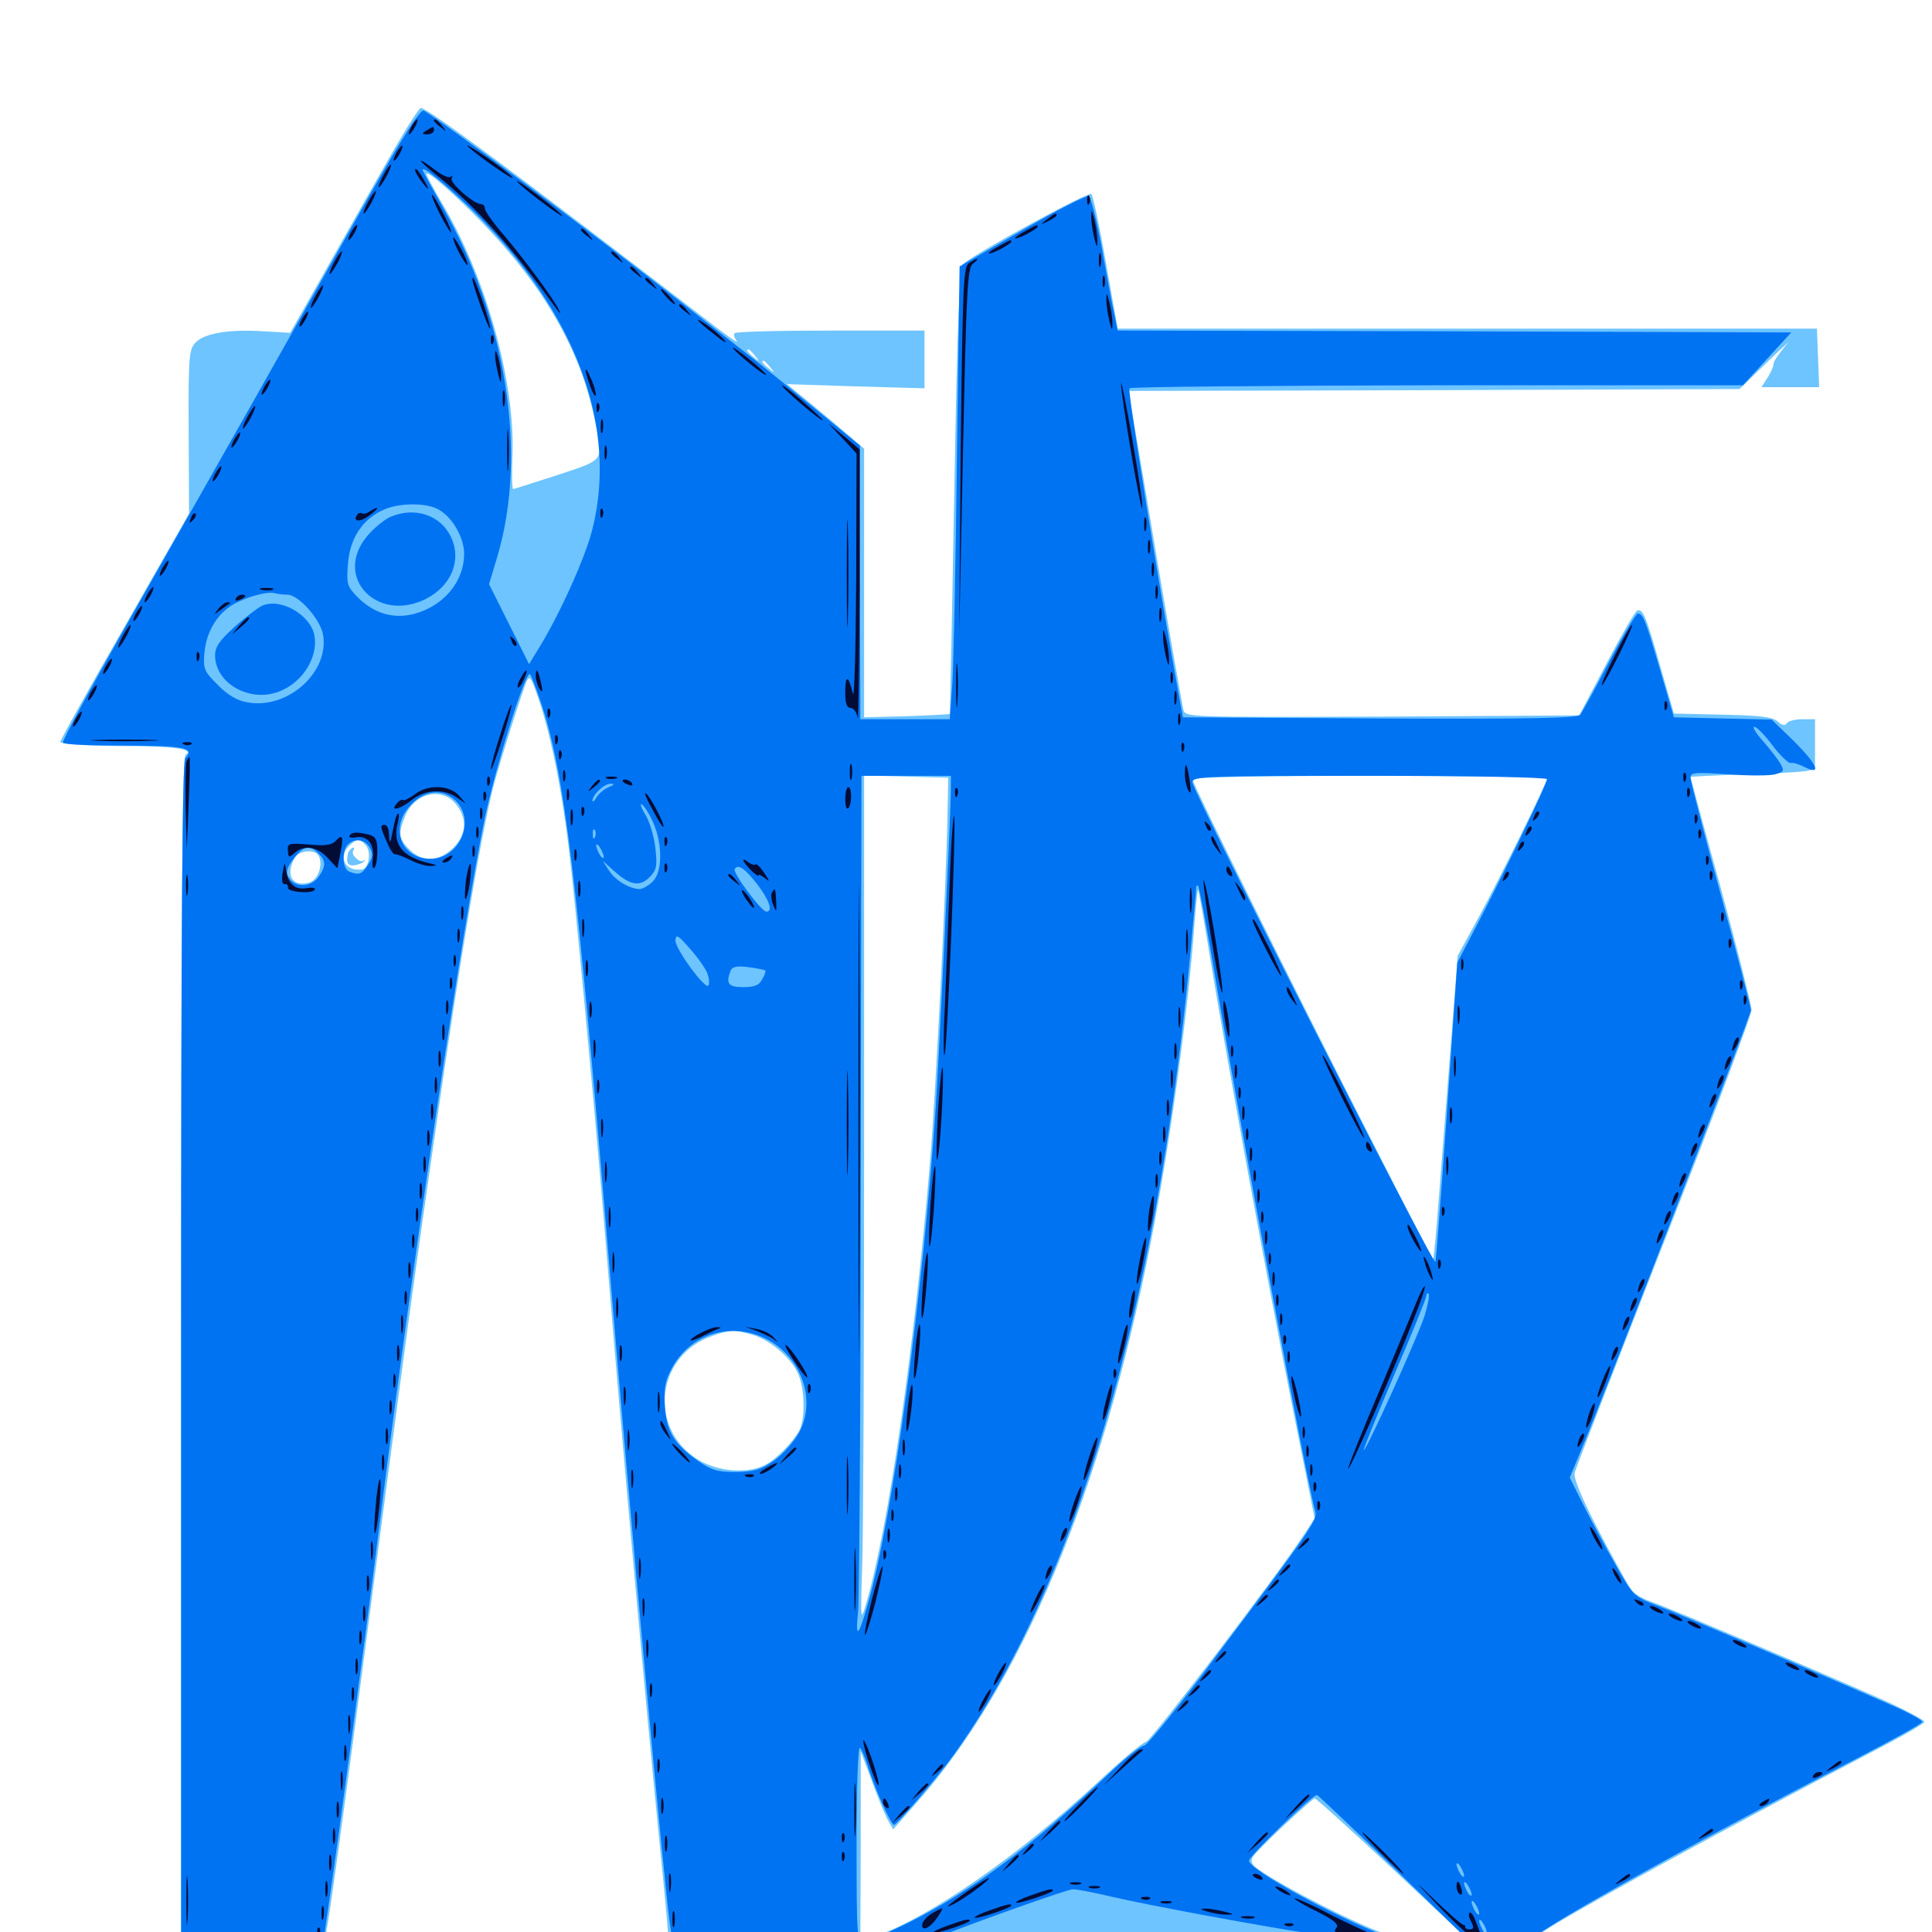 <svg xmlns="http://www.w3.org/2000/svg" viewBox="0 -1000 1000 1000">
	<path fill="#6dc4ff" d="M198.047 -912.305C188.086 -894.922 173.438 -868.75 165.234 -854.297L150.195 -827.734L136.523 -828.516C118.75 -829.688 106.055 -827.539 101.367 -822.852C97.852 -819.336 97.461 -816.211 97.656 -776.562L97.852 -734.18L64.648 -675.977C46.289 -644.141 31.25 -616.992 31.25 -616.016C31.25 -614.844 42.773 -614.062 61.133 -613.867C90.234 -613.867 100.977 -612.305 96.094 -609.375C94.336 -608.398 93.75 -535.547 93.75 -302.344V3.125H78.125C62.891 3.125 62.5 3.32 62.5 7.812V12.5L430.273 13.672C632.422 14.453 840.43 14.844 892.578 14.453C985.742 13.867 987.305 13.867 987.305 9.961C987.305 6.055 985.742 6.055 889.844 5.078L792.188 4.102L800 -0.977C815.82 -11.328 897.07 -55.664 968.164 -92.773C983.594 -100.781 996.094 -107.812 996.094 -108.789C996.094 -109.57 988.477 -113.672 979.102 -118.164C959.961 -126.953 866.406 -166.797 854.883 -170.898C850.781 -172.266 846.289 -174.805 844.922 -176.562C843.359 -178.125 835.938 -191.602 828.125 -206.445C818.555 -224.805 814.453 -234.766 815.039 -237.695C815.625 -240.039 836.523 -293.945 861.328 -357.227C886.328 -420.703 906.641 -474.609 906.641 -477.344C906.445 -480.078 899.414 -508.203 890.82 -539.844C882.031 -571.484 875 -597.656 875 -597.852C875 -598.047 887.109 -598.633 901.758 -599.219C933.203 -600.195 939.453 -600.781 939.453 -602.93V-616.016V-627.734H932.812C929.102 -627.734 925.391 -626.758 924.805 -625.586C923.828 -624.219 922.266 -624.609 920.117 -626.562C917.578 -628.906 910.938 -629.688 891.602 -630.078L866.406 -630.664L859.375 -655.078C851.953 -681.25 850.391 -684.961 847.461 -683.984C846.289 -683.594 839.258 -671.289 831.445 -656.445L817.383 -629.688L715.43 -629.102C613.672 -628.711 613.477 -628.711 612.5 -632.812C611.914 -634.961 605.664 -670.508 598.633 -711.914C591.797 -753.125 585.547 -789.258 584.961 -792.188L584.18 -797.656L742.188 -798.047L900.391 -798.633L915.43 -813.281C923.828 -821.289 927.734 -824.805 924.219 -821.094C920.898 -817.188 917.969 -812.891 917.969 -811.719C917.969 -810.352 916.602 -807.031 914.844 -804.492L911.719 -799.609H926.562H941.602L941.016 -814.844L940.43 -829.883H759.57H578.516L572.461 -863.867C569.141 -882.617 565.82 -898.633 564.844 -899.609C563.477 -900.977 504.297 -868.75 498.438 -863.281C496.68 -861.523 495.508 -833.398 493.945 -745.898C492.773 -682.617 491.797 -630.664 491.602 -630.469C491.406 -630.273 481.25 -629.688 469.336 -629.297L447.266 -628.711V-698.242V-767.773L432.227 -780.664C423.828 -787.695 414.844 -795.117 412.109 -797.266L407.422 -801.172L442.969 -800L478.516 -799.023V-814.062V-828.906H430.078C403.32 -828.906 380.859 -828.32 380.273 -827.539C379.492 -826.953 380.078 -825 381.445 -823.438C382.617 -821.68 375 -827.148 364.258 -835.547C266.406 -910.742 221.289 -944.141 217.773 -944.141C216.797 -944.141 207.812 -929.688 198.047 -912.305ZM249.219 -885.156C281.055 -852.344 300.195 -819.141 307.617 -783.984C312.5 -760.742 313.672 -762.5 288.477 -754.102C276.367 -750.195 266.016 -746.875 265.625 -746.875C265.039 -746.875 264.844 -754.492 265.234 -763.867C266.797 -802.148 251.562 -856.836 228.516 -895.312C224.219 -902.734 220.703 -909.18 220.703 -909.961C220.703 -912.305 234.961 -899.805 249.219 -885.156ZM390.82 -815.82C393.359 -812.695 393.164 -812.5 390.234 -815.039C386.914 -817.578 385.938 -819.141 387.5 -819.141C387.891 -819.141 389.453 -817.578 390.82 -815.82ZM398.633 -809.961C401.172 -806.836 400.977 -806.641 398.047 -809.18C394.727 -811.719 393.75 -813.281 395.312 -813.281C395.703 -813.281 397.266 -811.719 398.633 -809.961ZM280.078 -634.18C286.719 -612.891 292.188 -582.812 295.703 -549.609C300.391 -505.859 310.156 -399.805 314.453 -345.508C321.875 -254.688 333.789 -122.461 341.797 -41.797C343.945 -20.898 345.703 -2.148 345.703 -0.195C345.703 3.32 342.188 3.516 256.836 2.734C179.102 2.148 168.164 1.758 168.945 -0.781C170.117 -4.883 178.125 -62.891 188.477 -142.383C207.227 -285.742 213.477 -332.617 225.781 -417.383C237.891 -501.953 248.828 -567.188 255.078 -591.602C257.812 -602.93 271.094 -644.727 272.852 -647.852C274.414 -650.586 275.195 -649.023 280.078 -634.18ZM490.43 -578.906C489.844 -542.969 484.375 -434.961 481.445 -399.219C473.242 -301.562 459.766 -208.789 448.242 -169.727C445.508 -160.352 445.312 -161.133 446.289 -190.039C446.875 -206.641 447.266 -305.273 447.266 -409.375V-598.633L468.945 -598.047L490.82 -597.461ZM800.781 -597.266C800.781 -594.922 776.172 -545.117 765.234 -525L754.492 -505.273L749.219 -437.109C746.289 -399.609 743.555 -364.062 742.969 -358.203L741.797 -347.461L710.352 -408.984C670.703 -486.523 617.188 -594.336 617.188 -596.68C617.188 -597.656 654.102 -598.438 708.984 -598.438C759.57 -598.438 800.781 -597.852 800.781 -597.266ZM236.133 -583.594C241.992 -576.172 241.406 -567.969 234.57 -561.133C227.148 -553.906 218.555 -553.516 211.914 -560.352C206.25 -565.82 206.055 -568.75 209.766 -577.734C214.844 -589.844 228.906 -592.773 236.133 -583.594ZM189.453 -562.305C190.82 -560.547 191.406 -557.422 190.625 -554.297C189.648 -550.391 188.281 -549.414 183.984 -550C177.734 -550.781 175.781 -557.227 180.664 -562.109C184.57 -566.016 186.328 -566.016 189.453 -562.305ZM165.234 -556.445C167.188 -551.562 164.258 -544.336 159.961 -543.164C151.367 -540.82 147.656 -546.875 152.344 -555.664C154.883 -560.156 163.672 -560.742 165.234 -556.445ZM626.758 -501.758C636.133 -445.508 654.883 -342.969 668.359 -274.805L680.469 -214.062L674.805 -205.469C661.133 -184.57 595.312 -98.438 593.164 -98.438C591.797 -98.438 580.078 -88.672 567.383 -76.758C526.758 -39.258 481.445 -7.812 453.32 2.148L445.312 4.883L445.508 -44.336V-93.555L450.977 -78.906C453.906 -70.898 457.617 -61.719 459.18 -58.594L462.305 -53.125L473.828 -66.211C528.711 -128.125 570.117 -226.758 595.508 -356.25C605.273 -405.664 615.039 -476.758 618.164 -520.898C618.945 -531.445 619.922 -539.844 620.117 -539.453C620.508 -539.062 623.438 -522.266 626.758 -501.758ZM389.258 -309.18C398.438 -306.641 409.961 -296.875 413.281 -288.477C416.602 -280.859 416.797 -265.82 413.867 -259.961C410.547 -253.711 402.148 -244.922 396.094 -241.797C386.914 -236.914 371.094 -238.281 360.938 -244.727C335.352 -260.938 339.648 -298.242 368.359 -308.398C377.734 -311.719 379.883 -311.914 389.258 -309.18ZM720.898 -32.617L759.961 4.102L743.555 4.688C729.102 5.078 725.391 4.492 712.695 -0.586C691.602 -8.984 652.93 -29.688 648.828 -34.57C647.461 -36.133 647.461 -37.891 649.219 -39.844C652.93 -44.727 679.297 -69.141 680.469 -69.141C681.25 -69.141 699.414 -52.734 720.898 -32.617ZM181.055 -559.961C180.273 -559.375 179.688 -557.031 179.688 -555.078C179.688 -552.734 180.859 -551.758 183.594 -552.148C185.742 -552.539 187.891 -553.32 188.477 -554.102C189.062 -554.883 188.867 -555.078 188.086 -554.492C186.328 -553.125 181.445 -557.617 182.812 -559.57C183.984 -561.719 182.812 -561.914 181.055 -559.961Z"/>
	<path fill="#0073f3" d="M191.797 -899.805C177.93 -875.195 150.586 -826.758 130.859 -791.797C111.133 -756.836 80.664 -703.32 63.281 -672.656C45.898 -641.992 32.031 -616.406 32.617 -615.625C33.008 -614.648 47.461 -614.062 64.453 -614.062C95.117 -614.062 101.172 -612.891 95.898 -607.617C94.336 -606.055 93.75 -522.07 93.75 -301.172V2.93L78.711 3.516C65.039 4.102 63.477 4.492 63.477 8.008C63.477 11.914 65.234 11.914 352.539 13.281C511.523 14.062 718.945 14.648 813.477 14.258C975.391 13.867 985.352 13.672 985.938 10.352C986.523 7.227 980.859 7.031 888.867 7.031C834.961 7.031 791.016 6.445 791.016 5.469C791.016 1.562 870.703 -43.164 960.742 -89.648C979.492 -99.414 994.922 -107.812 994.922 -108.789C995.117 -109.57 988.086 -113.477 979.492 -117.188C950 -130.273 870.117 -164.258 857.812 -168.945C845.703 -173.633 845.312 -173.828 836.133 -190.234C830.859 -199.414 823.438 -213.281 819.531 -221.094L812.5 -235.156L817.578 -247.461C829.492 -275.586 906.25 -474.414 906.25 -477.148C906.25 -478.711 899.219 -505.664 890.625 -537.109C882.031 -568.555 875 -595.703 875 -597.461C875 -600.195 877.344 -600.391 894.336 -599.219C904.883 -598.438 916.016 -598.438 918.75 -599.219C923.242 -600.391 923.633 -600.977 921.68 -604.492C920.508 -606.641 916.406 -611.914 912.695 -616.211C908.984 -620.312 906.836 -623.828 908.008 -623.828C909.18 -623.828 913.477 -619.531 917.383 -614.258C921.484 -608.789 925.781 -604.883 926.758 -605.078C927.93 -605.469 931.055 -604.492 934.18 -602.93C943.164 -598.438 940.625 -604.297 928.32 -616.602L916.992 -627.539L891.797 -628.125L866.406 -628.711L859.18 -653.516C851.562 -679.688 850.391 -682.422 847.656 -682.422C846.875 -682.422 840.234 -671.289 833.008 -657.617C825.781 -643.75 818.945 -631.445 817.969 -630.078C816.406 -628.32 794.141 -627.734 714.062 -628.125L612.305 -628.711L609.961 -641.406C599.219 -700.195 583.594 -797.852 584.57 -799.023C585.352 -799.805 657.227 -800.391 744.141 -800.586H902.148L914.648 -814.258L927.148 -827.93L752.734 -828.516L578.516 -828.906L576.562 -838.281C575.391 -843.359 572.656 -858.789 570.117 -872.656C567.578 -886.328 564.648 -898.047 563.477 -898.438C562.305 -899.023 546.68 -891.016 528.906 -880.664L496.68 -862.109L495.312 -763.867C494.727 -709.961 493.555 -657.227 492.969 -646.875L491.602 -627.734H468.555H445.312L445.117 -698.633V-769.336L423.242 -787.305C411.133 -797.266 394.336 -810.938 385.742 -817.578C377.148 -824.219 361.719 -836.328 351.562 -844.336C307.812 -878.516 229.688 -936.719 219.336 -942.773C217.773 -943.75 208.398 -929.102 191.797 -899.805ZM246.094 -889.648C298.047 -838.086 319.922 -779.102 306.641 -726.172C303.125 -711.719 289.453 -681.445 278.516 -663.867L273.828 -656.25L263.477 -676.953L253.125 -697.656L257.422 -711.914C273.242 -765.43 262.109 -835.352 228.516 -893.945C223.242 -903.32 218.75 -911.523 218.75 -912.109C218.75 -914.453 231.836 -903.516 246.094 -889.648ZM226.562 -736.523C233.789 -732.812 240.234 -722.07 240.234 -713.281C240.234 -699.023 229.688 -686.328 214.258 -682.227C203.711 -679.492 193.75 -682.422 185.352 -690.625C179.688 -696.484 179.297 -697.461 180.078 -708.008C181.055 -720.898 187.109 -730.664 197.656 -735.742C205.273 -739.648 219.727 -740.039 226.562 -736.523ZM148.828 -692.188C154.492 -692.188 165.625 -679.688 167.188 -671.68C170.703 -652.148 148.828 -632.422 127.734 -636.523C122.852 -637.305 117.578 -640.43 112.695 -645.508C105.469 -652.734 105.078 -653.711 105.859 -662.695C107.031 -673.633 112.891 -683.008 121.68 -687.695C129.297 -691.602 138.672 -693.945 142.188 -692.969C143.75 -692.578 146.68 -692.188 148.828 -692.188ZM280.078 -636.133C292.188 -599.609 298.438 -548.242 315.43 -344.531C325.977 -216.992 344.336 -18.359 346.875 -3.32L347.852 3.125H257.812C208.398 3.125 167.969 2.344 167.969 1.562C167.969 0.586 169.336 -8.789 170.898 -19.531C174.609 -44.141 190.039 -159.766 195.312 -201.953C213.086 -344.336 239.844 -523.828 251.172 -577.734C256.836 -603.906 271.484 -651.172 274.219 -651.172C274.609 -651.172 277.344 -644.336 280.078 -636.133ZM492.188 -592.188C492.188 -579.688 486.328 -458.203 484.375 -427.539C477.734 -330.078 462.109 -214.453 449.219 -169.922C444.336 -152.539 442.578 -151.172 444.141 -165.82C444.727 -172.266 445.508 -272.266 445.508 -388.086L445.898 -598.438H468.945H492.188ZM800.781 -596.68C800.781 -594.531 781.25 -553.711 766.016 -524.219L754.297 -501.758L749.023 -425.586C746.094 -383.789 743.359 -348.242 742.969 -346.875C742.188 -343.945 617.188 -590.43 617.188 -595.117C617.188 -598.242 625 -598.438 708.984 -598.438C761.523 -598.438 800.781 -597.656 800.781 -596.68ZM315.039 -592.578C312.695 -591.602 309.961 -589.258 308.789 -587.305C307.617 -585.352 306.641 -584.57 306.641 -585.547C306.641 -588.672 312.891 -594.531 316.211 -594.336C318.359 -594.336 317.969 -593.75 315.039 -592.578ZM236.914 -584.375C245.898 -573.633 237.109 -555.469 222.852 -555.469C208.398 -555.469 201.953 -570.117 211.133 -581.641C218.75 -591.406 229.883 -592.578 236.914 -584.375ZM338.086 -574.219C342.969 -563.281 342.969 -548.828 337.891 -543.75C335.742 -541.602 332.617 -539.844 331.055 -539.844C325.977 -539.844 318.359 -544.336 315.234 -549.414L311.914 -554.492L317.578 -549.414C325.977 -541.797 331.055 -540.82 336.133 -545.898C339.844 -549.609 340.234 -551.562 339.258 -560.742C338.672 -566.602 336.328 -574.414 334.18 -578.125C331.836 -581.836 331.055 -584.375 332.227 -583.594C333.398 -583.008 336.133 -578.711 338.086 -574.219ZM308.008 -566.797C307.422 -565.234 306.836 -565.82 306.836 -567.969C306.641 -570.117 307.227 -571.289 307.812 -570.508C308.398 -569.922 308.594 -568.164 308.008 -566.797ZM191.406 -561.133C193.164 -558.008 192.969 -556.055 190.43 -552.344C187.305 -547.461 185.938 -546.875 180.859 -548.828C177.148 -550.195 176.758 -559.57 180.078 -562.891C183.594 -566.406 189.062 -565.625 191.406 -561.133ZM312.5 -556.445C312.5 -555.469 311.523 -555.859 310.547 -557.422C309.57 -558.984 308.594 -561.328 308.594 -562.305C308.594 -563.477 309.57 -562.891 310.547 -561.328C311.523 -559.766 312.5 -557.617 312.5 -556.445ZM164.844 -558.203C168.75 -554.492 168.75 -551.562 164.844 -546.094C161.523 -541.406 154.492 -540.43 150.781 -544.141C147.461 -547.461 147.852 -550.391 152.539 -556.25C157.031 -562.109 160.547 -562.695 164.844 -558.203ZM392.188 -541.992C398.242 -533.984 400.195 -528.125 396.68 -528.125C394.141 -528.125 379.102 -548.242 380.273 -550.195C382.031 -552.93 385.547 -550.586 392.188 -541.992ZM629.102 -493.75C641.797 -417.773 676.562 -232.031 680.859 -217.383C682.031 -213.477 676.367 -205.273 631.055 -144.922C611.328 -118.164 593.75 -96.484 592.188 -96.484C590.625 -96.484 582.227 -89.844 573.633 -81.641C534.375 -44.727 503.32 -21.484 471.875 -5.664C460.156 0.195 448.828 5.078 446.875 5.078C443.555 5.078 443.359 2.148 443.359 -46.094C443.359 -75.586 444.141 -96.484 445.117 -95.312C446.094 -94.336 447.852 -90.039 449.219 -85.742C452.539 -74.805 461.133 -55.469 462.695 -55.469C464.258 -55.469 485.742 -80.664 493.555 -91.602C556.641 -179.492 598.828 -322.266 616.211 -507.422C617.773 -524.609 619.141 -539.453 619.141 -540.43C619.141 -541.602 619.531 -541.992 620.117 -541.406C620.703 -540.82 624.805 -519.336 629.102 -493.75ZM366.406 -495.312C367.188 -492.773 367.188 -490.43 366.602 -489.844C364.844 -487.891 349.609 -508.789 349.609 -513.086C349.805 -516.797 350.977 -516.016 357.422 -508.594C361.719 -503.711 365.82 -497.852 366.406 -495.312ZM396.094 -497.656C396.484 -497.461 395.898 -495.312 394.531 -493.164C392.969 -490.039 390.625 -489.062 384.766 -489.062C376.953 -489.062 375.586 -490.82 378.125 -497.461C378.906 -499.609 381.25 -500.195 387.305 -499.414C391.797 -498.828 395.703 -498.047 396.094 -497.656ZM737.305 -318.75C733.398 -307.031 706.836 -248.438 705.859 -249.414C705.469 -249.609 712.695 -267.383 721.68 -288.477C730.859 -309.766 738.281 -328.125 738.281 -329.297C738.281 -330.469 738.867 -331.055 739.453 -330.273C740.039 -329.688 739.062 -324.414 737.305 -318.75ZM396.484 -307.031C414.844 -297.656 422.656 -275.586 413.672 -258.594C410.938 -253.711 405.273 -247.266 400.586 -243.945C393.75 -239.258 390.43 -238.281 381.055 -238.086C371.289 -238.086 368.164 -239.062 361.133 -243.945C348.828 -252.734 345.117 -258.789 344.141 -271.875C343.555 -280.859 344.141 -285.156 347.461 -291.211C356.641 -309.375 378.125 -316.211 396.484 -307.031ZM722.656 -32.031L762.695 6.836L746.68 7.031C733.984 7.031 727.734 5.859 717.383 2.148C691.016 -7.812 646.484 -32.227 646.484 -36.914C646.484 -39.258 679.297 -71.094 681.641 -70.898C682.227 -70.898 700.586 -53.32 722.656 -32.031ZM757.812 -29.102C757.812 -28.125 756.836 -28.516 755.859 -30.078C754.883 -31.641 753.906 -33.984 753.906 -34.961C753.906 -36.133 754.883 -35.547 755.859 -33.984C756.836 -32.422 757.812 -30.273 757.812 -29.102ZM761.719 -19.336C761.719 -18.359 760.742 -18.75 759.766 -20.312C758.789 -21.875 757.812 -24.219 757.812 -25.195C757.812 -26.367 758.789 -25.781 759.766 -24.219C760.742 -22.656 761.719 -20.508 761.719 -19.336ZM575 -18.359C594.141 -13.867 658.398 -1.953 679.688 0.977C687.695 2.148 696.484 3.516 699.219 3.906C701.953 4.297 653.516 4.688 591.797 4.688C530.078 4.688 480.859 4.297 482.422 3.711C507.812 -6.25 552.539 -22.07 555.078 -22.07C557.031 -22.266 565.82 -20.508 575 -18.359ZM765.625 -9.57C765.625 -8.594 764.648 -8.984 763.672 -10.547C762.695 -12.109 761.719 -14.453 761.719 -15.43C761.719 -16.602 762.695 -16.016 763.672 -14.453C764.648 -12.891 765.625 -10.742 765.625 -9.57ZM769.531 0.195C769.531 1.172 768.555 0.781 767.578 -0.781C766.602 -2.344 765.625 -4.688 765.625 -5.664C765.625 -6.836 766.602 -6.25 767.578 -4.688C768.555 -3.125 769.531 -0.977 769.531 0.195ZM710.352 6.25C711.133 5.664 709.961 5.078 707.812 5.273C705.664 5.273 705.078 5.859 706.641 6.445C708.008 7.031 709.766 6.836 710.352 6.25ZM201.953 -732.422C198.633 -730.859 193.164 -726.367 189.844 -722.266C172.461 -701.172 195.312 -677.344 220.508 -690.039C233.789 -696.875 239.062 -710.156 233.398 -722.07C228.125 -733.398 214.648 -737.891 201.953 -732.422ZM135.742 -686.523C133.594 -685.547 127.148 -680.664 121.484 -675.586C113.672 -668.555 111.328 -665.234 111.328 -660.742C111.328 -647.266 127.148 -637.305 141.797 -641.211C155.273 -644.727 165.039 -658.984 162.695 -671.289C160.547 -681.836 145.312 -690.625 135.742 -686.523Z"/>
	<path fill="#020c35" d="M212.891 -934.375C211.719 -932.227 211.328 -930.469 211.719 -930.469C212.305 -930.469 213.672 -932.227 214.844 -934.375C216.016 -936.523 216.406 -938.281 216.016 -938.281C215.43 -938.281 214.062 -936.523 212.891 -934.375ZM224.609 -937.5C224.609 -937.109 226.172 -935.547 228.125 -934.18C231.055 -931.641 231.25 -931.836 228.711 -934.961C226.172 -938.086 224.609 -939.062 224.609 -937.5ZM220.703 -932.422C218.164 -930.859 218.359 -930.469 221.289 -930.469C223.047 -930.469 224.609 -931.445 224.609 -932.422C224.609 -934.766 224.414 -934.766 220.703 -932.422ZM242.188 -924.219C246.68 -919.727 266.602 -905.859 265.234 -908.203C264.453 -909.375 258.398 -914.062 251.562 -918.75C244.727 -923.438 240.625 -925.781 242.188 -924.219ZM205.078 -920.703C203.906 -918.555 203.516 -916.797 203.906 -916.797C204.492 -916.797 205.859 -918.555 207.031 -920.703C208.203 -922.852 208.594 -924.609 208.203 -924.609C207.617 -924.609 206.25 -922.852 205.078 -920.703ZM225.977 -909.375C245.703 -893.555 264.648 -872.656 287.695 -840.625C289.844 -837.5 290.43 -837.109 289.258 -839.648C286.719 -845.117 270.703 -866.797 259.961 -879.297C255.078 -884.961 250.977 -890.82 250.977 -891.992C250.977 -893.359 250.195 -894.336 249.023 -894.336C245.312 -894.336 232.422 -905.469 233.789 -907.812C234.375 -908.984 234.375 -909.375 233.398 -908.594C232.422 -907.617 228.906 -909.18 225.391 -911.914C215.039 -919.727 215.625 -917.578 225.977 -909.375ZM198.242 -908.984C196.484 -905.859 195.703 -903.125 196.094 -903.125C196.68 -903.125 198.438 -905.859 200.195 -908.984C201.953 -912.305 202.734 -914.844 202.344 -914.844C201.758 -914.844 200 -912.305 198.242 -908.984ZM214.844 -911.914C214.844 -910.938 216.797 -907.812 218.945 -905.078C221.484 -901.758 222.266 -901.562 220.898 -904.102C217.578 -910.547 214.844 -914.062 214.844 -911.914ZM267.578 -906.25C267.578 -905.664 272.852 -901.172 279.297 -896.289C285.742 -891.406 291.016 -887.695 291.016 -888.281C291.016 -888.867 285.742 -893.359 279.297 -898.242C272.852 -903.125 267.578 -906.836 267.578 -906.25ZM190.43 -895.312C188.672 -892.188 187.891 -889.453 188.281 -889.453C188.867 -889.453 190.625 -892.188 192.383 -895.312C194.141 -898.633 194.922 -901.172 194.531 -901.172C193.945 -901.172 192.188 -898.633 190.43 -895.312ZM227.539 -889.453C230.273 -884.18 233.008 -879.688 233.398 -879.688C233.984 -879.688 232.227 -884.18 229.492 -889.453C226.758 -894.922 224.023 -899.219 223.633 -899.219C223.047 -899.219 224.805 -894.922 227.539 -889.453ZM562.695 -896.094C562.695 -893.945 563.281 -893.359 563.867 -894.922C564.453 -896.289 564.258 -898.047 563.672 -898.633C563.086 -899.414 562.5 -898.242 562.695 -896.094ZM564.844 -887.5C564.844 -884.766 565.625 -880.078 566.406 -876.758C567.773 -871.484 567.969 -871.484 567.969 -875.781C567.969 -878.516 567.188 -883.398 566.406 -886.523C565.039 -891.797 564.844 -891.797 564.844 -887.5ZM541.797 -886.328C538.281 -883.594 538.281 -883.398 542.578 -885.547C544.922 -886.719 546.875 -888.086 546.875 -888.477C546.875 -890.039 545.898 -889.648 541.797 -886.328ZM181.641 -879.688C180.469 -877.539 180.078 -875.781 180.469 -875.781C181.055 -875.781 182.422 -877.539 183.594 -879.688C184.766 -881.836 185.156 -883.594 184.766 -883.594C184.18 -883.594 182.812 -881.836 181.641 -879.688ZM530.859 -880.469C523.438 -876.562 523.828 -875 531.25 -878.711C534.57 -880.469 537.109 -882.227 537.109 -882.617C537.109 -883.984 536.914 -883.789 530.859 -880.469ZM300.781 -880.859C300.781 -880.469 302.344 -878.906 304.297 -877.539C307.227 -875 307.422 -875.195 304.883 -878.32C302.344 -881.445 300.781 -882.422 300.781 -880.859ZM234.57 -876.758C234.57 -875.781 236.133 -871.68 238.281 -867.969C240.43 -864.258 241.992 -862.109 241.992 -863.086C241.992 -864.258 240.43 -868.164 238.281 -871.875C236.133 -875.586 234.57 -877.93 234.57 -876.758ZM517.188 -872.656C509.766 -868.75 510.156 -867.188 517.578 -870.898C520.898 -872.656 523.438 -874.414 523.438 -874.805C523.438 -876.172 523.242 -875.977 517.188 -872.656ZM172.852 -864.062C171.094 -860.938 170.312 -858.203 170.703 -858.203C171.289 -858.203 173.047 -860.938 174.805 -864.062C176.562 -867.383 177.344 -869.922 176.953 -869.922C176.367 -869.922 174.609 -867.383 172.852 -864.062ZM316.406 -869.141C316.406 -868.75 317.969 -867.188 319.922 -865.82C322.852 -863.281 323.047 -863.477 320.508 -866.602C317.969 -869.727 316.406 -870.703 316.406 -869.141ZM568.75 -865.039C568.75 -861.914 569.141 -860.742 569.727 -862.695C570.117 -864.453 570.117 -867.188 569.727 -868.555C569.141 -869.727 568.75 -868.359 568.75 -865.039ZM501.367 -863.672C498.633 -861.328 498.242 -851.367 497.266 -766.406L496.484 -671.68L498.438 -766.406C500.195 -850.781 500.781 -861.133 503.516 -863.477C505.469 -864.844 506.25 -866.016 505.664 -866.016C505.078 -866.016 503.125 -864.844 501.367 -863.672ZM326.172 -861.328C326.172 -860.938 327.734 -859.375 329.688 -858.008C332.617 -855.469 332.812 -855.664 330.273 -858.789C327.734 -861.914 326.172 -862.891 326.172 -861.328ZM570.703 -854.297C570.703 -851.562 571.094 -850.586 571.68 -851.953C572.07 -853.125 572.07 -855.469 571.68 -856.836C571.094 -858.008 570.703 -857.031 570.703 -854.297ZM245.312 -851.953C249.023 -840.039 253.711 -828.125 253.711 -830.078C253.906 -832.812 245.898 -856.25 244.727 -856.25C244.336 -856.25 244.531 -854.297 245.312 -851.953ZM333.984 -855.469C333.984 -855.078 335.547 -853.516 337.5 -852.148C340.43 -849.609 340.625 -849.805 338.086 -852.93C335.547 -856.055 333.984 -857.031 333.984 -855.469ZM163.086 -846.484C161.328 -843.359 160.547 -840.625 160.938 -840.625C161.523 -840.625 163.281 -843.359 165.039 -846.484C166.797 -849.805 167.578 -852.344 167.188 -852.344C166.602 -852.344 164.844 -849.805 163.086 -846.484ZM344.727 -846.484C346.68 -844.336 348.633 -842.578 349.219 -842.578C349.805 -842.578 348.633 -844.336 346.68 -846.484C344.727 -848.633 342.773 -850.391 342.188 -850.391C341.602 -850.391 342.773 -848.633 344.727 -846.484ZM572.656 -844.531C572.656 -841.797 573.438 -837.109 574.219 -833.789C575.586 -828.516 575.781 -828.516 575.781 -832.812C575.781 -835.547 575 -840.43 574.219 -843.555C572.852 -848.828 572.656 -848.828 572.656 -844.531ZM351.562 -841.797C351.562 -841.406 353.125 -839.844 355.078 -838.477C358.008 -835.938 358.203 -836.133 355.664 -839.258C353.125 -842.383 351.562 -843.359 351.562 -841.797ZM156.25 -834.766C155.078 -832.617 154.688 -830.859 155.078 -830.859C155.664 -830.859 157.031 -832.617 158.203 -834.766C159.375 -836.914 159.766 -838.672 159.375 -838.672C158.789 -838.672 157.422 -836.914 156.25 -834.766ZM361.328 -834.18C361.328 -833.789 365.039 -830.469 369.727 -826.953C374.219 -823.242 376.758 -821.875 375.195 -823.633C372.266 -827.344 361.328 -835.547 361.328 -834.18ZM254.102 -823.828C254.102 -821.68 254.688 -821.094 255.273 -822.656C255.859 -824.023 255.664 -825.781 255.078 -826.367C254.492 -827.148 253.906 -825.977 254.102 -823.828ZM379.492 -819.727C381.25 -816.992 396.484 -804.688 396.484 -806.055C396.484 -806.641 392.383 -810.352 387.305 -814.453C382.227 -818.555 378.711 -820.898 379.492 -819.727ZM256.25 -816.211C256.25 -814.062 257.031 -809.766 257.812 -806.445C259.18 -801.172 259.375 -801.172 259.375 -805.469C259.375 -808.203 258.594 -812.5 257.812 -815.234C256.641 -819.141 256.25 -819.336 256.25 -816.211ZM303.125 -808.398C303.125 -807.422 304.297 -803.32 305.664 -799.609C307.031 -795.898 308.398 -794.141 308.398 -795.703C308.398 -797.266 307.227 -801.367 305.664 -804.492C304.297 -807.812 303.125 -809.57 303.125 -808.398ZM136.719 -799.609C135.547 -797.461 135.156 -795.703 135.547 -795.703C136.133 -795.703 137.5 -797.461 138.672 -799.609C139.844 -801.758 140.234 -803.516 139.844 -803.516C139.258 -803.516 137.891 -801.758 136.719 -799.609ZM580.273 -801.562C579.883 -796.875 590.625 -733.789 591.211 -737.109C591.602 -738.672 589.258 -754.492 586.133 -772.266C583.008 -790.039 580.469 -803.125 580.273 -801.562ZM404.883 -800.195C406.641 -797.461 425.781 -781.25 425.781 -782.617C425.781 -783.008 420.703 -787.695 414.648 -792.969C408.594 -798.242 404.102 -801.562 404.883 -800.195ZM260.156 -793.75C260.156 -790.039 260.547 -788.477 261.133 -790.43C261.523 -792.188 261.523 -795.312 261.133 -797.266C260.547 -799.023 260.156 -797.461 260.156 -793.75ZM308.789 -788.672C308.789 -786.523 309.375 -785.938 309.961 -787.5C310.547 -788.867 310.352 -790.625 309.766 -791.211C309.18 -791.992 308.594 -790.82 308.789 -788.672ZM127.93 -783.984C126.172 -780.859 125.391 -778.125 125.781 -778.125C126.367 -778.125 128.125 -780.859 129.883 -783.984C131.641 -787.305 132.422 -789.844 132.031 -789.844C131.445 -789.844 129.688 -787.305 127.93 -783.984ZM262.5 -767.383C262.5 -757.812 262.695 -753.516 263.086 -758.008C263.477 -762.5 263.477 -770.508 263.086 -775.586C262.695 -780.664 262.5 -777.148 262.5 -767.383ZM310.938 -779.102C310.938 -775.977 311.328 -774.805 311.914 -776.758C312.305 -778.516 312.305 -781.25 311.914 -782.617C311.328 -783.789 310.938 -782.422 310.938 -779.102ZM436.133 -773.047L443.359 -765.234L443.164 -700C442.969 -663.867 442.188 -637.5 441.406 -641.016C439.258 -650.586 437.5 -650.977 437.5 -641.797C437.5 -635.938 438.281 -633.594 440.234 -633.594C441.797 -633.594 443.555 -631.25 443.945 -628.32C444.336 -625.195 444.727 -655.469 444.922 -695.117V-767.383L436.914 -774.219L428.711 -780.859ZM121.094 -772.266C119.922 -770.117 119.531 -768.359 119.922 -768.359C120.508 -768.359 121.875 -770.117 123.047 -772.266C124.219 -774.414 124.609 -776.172 124.219 -776.172C123.633 -776.172 122.266 -774.414 121.094 -772.266ZM312.891 -765.43C312.891 -762.305 313.281 -761.133 313.867 -763.086C314.258 -764.844 314.258 -767.578 313.867 -768.945C313.281 -770.117 312.891 -768.75 312.891 -765.43ZM111.328 -754.688C110.156 -752.539 109.766 -750.781 110.156 -750.781C110.742 -750.781 112.109 -752.539 113.281 -754.688C114.453 -756.836 114.844 -758.594 114.453 -758.594C113.867 -758.594 112.5 -756.836 111.328 -754.688ZM438.281 -702.93C438.281 -678.32 438.672 -668.359 438.867 -681.055C439.258 -693.75 439.258 -713.867 438.867 -725.977C438.672 -738.086 438.281 -727.734 438.281 -702.93ZM191.406 -735.352C189.844 -734.18 188.086 -733.789 187.305 -734.375C186.523 -734.766 185.352 -734.375 184.766 -733.398C182.422 -729.688 186.719 -729.688 191.406 -733.398C196.484 -737.109 196.484 -738.477 191.406 -735.352ZM310.742 -733.984C310.742 -731.836 311.328 -731.25 311.914 -732.812C312.5 -734.18 312.305 -735.938 311.719 -736.523C311.133 -737.305 310.547 -736.133 310.742 -733.984ZM98.828 -731.836C97.656 -729.102 97.852 -728.906 99.805 -730.664C101.172 -732.031 101.758 -733.594 101.172 -734.18C100.586 -734.766 99.414 -733.789 98.828 -731.836ZM592.188 -728.32C592.188 -725.195 592.578 -724.023 593.164 -725.977C593.555 -727.734 593.555 -730.469 593.164 -731.836C592.578 -733.008 592.188 -731.641 592.188 -728.32ZM594.141 -716.602C594.141 -713.477 594.531 -712.305 595.117 -714.258C595.508 -716.016 595.508 -718.75 595.117 -720.117C594.531 -721.289 594.141 -719.922 594.141 -716.602ZM83.984 -705.859C82.812 -703.711 82.422 -701.953 82.812 -701.953C83.398 -701.953 84.766 -703.711 85.938 -705.859C87.109 -708.008 87.5 -709.766 87.109 -709.766C86.523 -709.766 85.156 -708.008 83.984 -705.859ZM596.094 -704.883C596.094 -701.758 596.484 -700.586 597.07 -702.539C597.461 -704.297 597.461 -707.031 597.07 -708.398C596.484 -709.57 596.094 -708.203 596.094 -704.883ZM598.047 -693.164C598.047 -690.039 598.438 -688.867 599.023 -690.82C599.414 -692.578 599.414 -695.312 599.023 -696.68C598.438 -697.852 598.047 -696.484 598.047 -693.164ZM76.172 -692.188C75 -690.039 74.609 -688.281 75 -688.281C75.586 -688.281 76.953 -690.039 78.125 -692.188C79.297 -694.336 79.688 -696.094 79.297 -696.094C78.711 -696.094 77.344 -694.336 76.172 -692.188ZM135.352 -694.727C133.398 -695.312 134.57 -695.703 137.695 -695.703C141.016 -695.703 142.383 -695.312 141.211 -694.727C139.844 -694.336 137.109 -694.336 135.352 -694.727ZM122.07 -690.234C121.484 -689.062 122.266 -688.867 123.828 -689.453C127.344 -690.82 127.93 -692.188 125.195 -692.188C124.023 -692.188 122.656 -691.406 122.07 -690.234ZM113.086 -684.961C110.547 -681.641 110.547 -681.641 114.258 -684.375C116.406 -685.938 118.555 -687.5 118.945 -687.695C119.336 -688.086 118.945 -688.281 117.773 -688.281C116.602 -688.281 114.453 -686.719 113.086 -684.961ZM70.312 -682.422C69.141 -680.273 68.75 -678.516 69.141 -678.516C69.727 -678.516 71.094 -680.273 72.266 -682.422C73.438 -684.57 73.828 -686.328 73.438 -686.328C72.852 -686.328 71.484 -684.57 70.312 -682.422ZM600 -681.445C600 -678.32 600.391 -677.148 600.977 -679.102C601.367 -680.859 601.367 -683.594 600.977 -684.961C600.391 -686.133 600 -684.766 600 -681.445ZM123.828 -676.172L120.117 -671.68L124.609 -675.391C128.711 -678.906 129.883 -680.469 128.32 -680.469C127.93 -680.469 125.977 -678.516 123.828 -676.172ZM63.477 -670.703C61.719 -667.578 60.938 -664.844 61.328 -664.844C61.914 -664.844 63.672 -667.578 65.43 -670.703C67.188 -674.023 67.969 -676.562 67.578 -676.562C66.992 -676.562 65.234 -674.023 63.477 -670.703ZM835.938 -660.938C831.641 -652.344 828.516 -645.312 829.102 -645.312C829.688 -645.312 833.594 -652.344 837.891 -660.938C842.188 -669.531 845.312 -676.562 844.727 -676.562C844.141 -676.562 840.234 -669.531 835.938 -660.938ZM601.953 -670.703C601.953 -667.969 602.734 -663.281 603.516 -659.961C604.883 -654.688 605.078 -654.688 605.078 -658.984C605.078 -661.719 604.297 -666.602 603.516 -669.727C602.148 -675 601.953 -675 601.953 -670.703ZM264.844 -668.164C265.43 -666.211 266.602 -665.234 267.188 -665.82C267.773 -666.406 267.188 -667.969 265.82 -669.336C263.867 -671.094 263.672 -670.898 264.844 -668.164ZM101.758 -659.766C101.758 -657.617 102.344 -657.031 102.93 -658.594C103.516 -659.961 103.32 -661.719 102.734 -662.305C102.148 -663.086 101.562 -661.914 101.758 -659.766ZM494.922 -645.312C494.922 -635.156 495.117 -630.859 495.508 -636.133C495.898 -641.211 495.898 -649.414 495.508 -654.688C495.117 -659.766 494.922 -655.469 494.922 -645.312ZM54.688 -655.078C53.516 -652.93 53.125 -651.172 53.516 -651.172C54.102 -651.172 55.469 -652.93 56.641 -655.078C57.812 -657.227 58.203 -658.984 57.812 -658.984C57.227 -658.984 55.859 -657.227 54.688 -655.078ZM269.531 -649.023C268.164 -646.875 267.578 -644.531 268.164 -644.141C268.555 -643.75 269.922 -645.508 271.094 -648.242C273.828 -654.102 272.461 -654.688 269.531 -649.023ZM277.344 -650C277.344 -648.047 278.32 -644.922 279.297 -643.359C280.859 -641.211 281.055 -641.992 280.078 -646.289C278.516 -653.516 277.344 -655.078 277.344 -650ZM605.859 -649.219C605.859 -646.484 606.25 -645.508 606.836 -646.875C607.227 -648.047 607.227 -650.391 606.836 -651.758C606.25 -652.93 605.859 -651.953 605.859 -649.219ZM46.875 -641.406C45.703 -639.258 45.312 -637.5 45.703 -637.5C46.289 -637.5 47.656 -639.258 48.828 -641.406C50 -643.555 50.391 -645.312 50 -645.312C49.414 -645.312 48.047 -643.555 46.875 -641.406ZM607.812 -638.477C607.812 -635.352 608.203 -634.18 608.789 -636.133C609.18 -637.891 609.18 -640.625 608.789 -641.992C608.203 -643.164 607.812 -641.797 607.812 -638.477ZM861.523 -634.375C861.523 -632.227 862.109 -631.641 862.695 -633.203C863.281 -634.57 863.086 -636.328 862.5 -636.914C861.914 -637.695 861.328 -636.523 861.523 -634.375ZM258.984 -619.922C256.25 -611.328 253.906 -603.125 254.102 -601.758C254.102 -600.391 256.641 -607.227 259.766 -616.992C262.891 -626.562 265.039 -634.766 264.648 -635.156C264.258 -635.547 261.719 -628.711 258.984 -619.922ZM283.398 -630.469C283.398 -628.32 283.984 -627.734 284.57 -629.297C285.156 -630.664 284.961 -632.422 284.375 -633.008C283.789 -633.789 283.203 -632.617 283.398 -630.469ZM39.062 -627.734C37.891 -625.586 37.5 -623.828 37.891 -623.828C38.477 -623.828 39.844 -625.586 41.016 -627.734C42.188 -629.883 42.578 -631.641 42.188 -631.641C41.602 -631.641 40.234 -629.883 39.062 -627.734ZM609.766 -627.734C609.766 -625 610.156 -624.023 610.742 -625.391C611.133 -626.562 611.133 -628.906 610.742 -630.273C610.156 -631.445 609.766 -630.469 609.766 -627.734ZM287.305 -616.797C287.305 -614.648 287.891 -614.062 288.477 -615.625C289.062 -616.992 288.867 -618.75 288.281 -619.336C287.695 -620.117 287.109 -618.945 287.305 -616.797ZM50.391 -616.602C42.578 -616.797 48.828 -617.188 64.453 -617.188C80.078 -617.188 86.328 -616.797 78.711 -616.602C70.898 -616.211 58.008 -616.211 50.391 -616.602ZM95.312 -614.648C93.75 -615.234 94.336 -615.82 96.484 -615.82C98.633 -616.016 99.805 -615.43 99.023 -614.844C98.438 -614.258 96.68 -614.062 95.312 -614.648ZM444.336 -420.703C444.336 -312.695 444.531 -268.555 444.727 -322.656C445.117 -376.562 445.117 -464.844 444.727 -518.945C444.531 -572.852 444.336 -528.711 444.336 -420.703ZM611.523 -612.891C611.523 -610.742 612.109 -610.156 612.695 -611.719C613.281 -613.086 613.086 -614.844 612.5 -615.43C611.914 -616.211 611.328 -615.039 611.523 -612.891ZM289.258 -608.984C289.258 -606.836 289.844 -606.25 290.43 -607.812C291.016 -609.18 290.82 -610.938 290.234 -611.523C289.648 -612.305 289.062 -611.133 289.258 -608.984ZM96.484 -605.664C96.094 -604.297 95.898 -593.555 96.094 -581.641L96.68 -560.352L97.656 -584.375C98.242 -597.461 98.438 -608.203 98.047 -608.203C97.852 -608.203 97.07 -607.031 96.484 -605.664ZM439.844 -600.391C439.844 -596.68 440.234 -595.117 440.82 -597.07C441.211 -598.828 441.211 -601.953 440.82 -603.906C440.234 -605.664 439.844 -604.102 439.844 -600.391ZM613.281 -599.219C613.281 -596.094 614.258 -592.188 615.234 -590.625C616.406 -588.672 616.602 -590.234 615.82 -595.508C614.453 -605.078 613.281 -606.836 613.281 -599.219ZM291.406 -598.438C291.406 -595.703 291.797 -594.727 292.383 -596.094C292.773 -597.266 292.773 -599.609 292.383 -600.977C291.797 -602.148 291.406 -601.172 291.406 -598.438ZM871.289 -597.266C871.289 -595.117 871.875 -594.531 872.461 -596.094C873.047 -597.461 872.852 -599.219 872.266 -599.805C871.68 -600.586 871.094 -599.414 871.289 -597.266ZM252.148 -595.312C252.148 -593.164 252.734 -592.578 253.32 -594.141C253.906 -595.508 253.711 -597.266 253.125 -597.852C252.539 -598.633 251.953 -597.461 252.148 -595.312ZM314.062 -597.07C312.695 -597.656 313.672 -598.047 316.406 -598.047C319.141 -598.047 320.117 -597.656 318.945 -597.07C317.578 -596.68 315.234 -596.68 314.062 -597.07ZM306.445 -593.164C303.906 -590.039 304.102 -589.844 307.227 -592.383C308.984 -593.75 310.547 -595.312 310.547 -595.703C310.547 -597.266 308.984 -596.289 306.445 -593.164ZM322.266 -595.703C322.266 -597.266 325.977 -596.484 327.148 -594.531C327.734 -593.359 326.953 -593.164 325.391 -593.75C323.633 -594.336 322.266 -595.312 322.266 -595.703ZM214.453 -588.672C211.719 -586.719 208.984 -585.352 208.594 -585.938C208.008 -586.328 206.445 -585.547 205.273 -583.984C201.562 -579.688 207.227 -581.055 213.672 -586.328C220.312 -591.406 229.688 -591.797 236.328 -587.305L241.211 -583.984L237.5 -588.281C232.617 -593.75 221.094 -594.141 214.453 -588.672ZM293.359 -588.672C293.359 -585.938 293.75 -584.961 294.336 -586.328C294.727 -587.5 294.727 -589.844 294.336 -591.211C293.75 -592.383 293.359 -591.406 293.359 -588.672ZM437.5 -586.328C437.5 -583.008 438.086 -580.859 439.062 -581.641C441.016 -583.594 441.016 -592.578 439.062 -592.578C438.281 -592.578 437.5 -589.844 437.5 -586.328ZM494.336 -589.453C494.336 -587.305 494.922 -586.719 495.508 -588.281C496.094 -589.648 495.898 -591.406 495.312 -591.992C494.727 -592.773 494.141 -591.602 494.336 -589.453ZM873.242 -589.453C873.242 -587.305 873.828 -586.719 874.414 -588.281C875 -589.648 874.805 -591.406 874.219 -591.992C873.633 -592.773 873.047 -591.602 873.242 -589.453ZM250.195 -587.5C250.195 -585.352 250.781 -584.766 251.367 -586.328C251.953 -587.695 251.758 -589.453 251.172 -590.039C250.586 -590.82 250 -589.648 250.195 -587.5ZM337.695 -581.055C340.43 -575.781 342.969 -571.68 343.359 -572.07C344.336 -573.047 336.328 -588.281 334.18 -589.453C333.203 -590.039 334.766 -586.328 337.695 -581.055ZM248.438 -578.906C248.438 -576.172 248.828 -575.195 249.414 -576.562C249.805 -577.734 249.805 -580.078 249.414 -581.445C248.828 -582.617 248.438 -581.641 248.438 -578.906ZM295.312 -576.953C295.312 -573.242 295.703 -571.68 296.289 -573.633C296.68 -575.391 296.68 -578.516 296.289 -580.469C295.703 -582.227 295.312 -580.664 295.312 -576.953ZM300.977 -579.688C300.977 -577.539 301.562 -576.953 302.148 -578.516C302.734 -579.883 302.539 -581.641 301.953 -582.227C301.367 -583.008 300.781 -581.836 300.977 -579.688ZM491.602 -544.727C490.82 -523.242 489.648 -493.75 489.062 -479.297C488.281 -464.844 488.281 -453.32 488.867 -453.906C490.234 -455.078 494.727 -567.969 493.945 -576.953C493.555 -580.664 492.383 -566.211 491.602 -544.727ZM794.141 -577.539C792.969 -574.805 793.164 -574.609 795.117 -576.367C796.484 -577.734 797.07 -579.297 796.484 -579.883C795.898 -580.469 794.727 -579.492 794.141 -577.539ZM204.297 -574.609C203.711 -572.07 202.93 -568.359 202.539 -566.211C201.953 -563.477 201.562 -563.867 201.367 -567.773C201.367 -570.703 200.391 -573.047 199.219 -573.047C196.68 -573.047 196.68 -572.266 200.195 -564.258C201.758 -560.352 203.711 -557.617 204.492 -557.812C205.273 -558.008 208.789 -556.641 212.305 -554.883C215.82 -553.125 220.508 -551.562 223.047 -551.758C226.758 -551.953 226.562 -552.148 221.68 -553.32C208.008 -556.641 203.125 -563.086 205.859 -574.023C206.641 -576.758 206.641 -578.906 206.055 -578.906C205.664 -578.906 204.688 -576.953 204.297 -574.609ZM877.148 -575.781C877.148 -573.633 877.734 -573.047 878.32 -574.609C878.906 -575.977 878.711 -577.734 878.125 -578.32C877.539 -579.102 876.953 -577.93 877.148 -575.781ZM624.219 -572.461C624.805 -570.508 625.977 -569.531 626.562 -570.117C627.148 -570.703 626.562 -572.266 625.195 -573.633C623.242 -575.391 623.047 -575.195 624.219 -572.461ZM246.484 -569.141C246.484 -566.406 246.875 -565.43 247.461 -566.797C247.852 -567.969 247.852 -570.312 247.461 -571.68C246.875 -572.852 246.484 -571.875 246.484 -569.141ZM790.234 -569.727C789.062 -566.992 789.258 -566.797 791.211 -568.555C792.578 -569.922 793.164 -571.484 792.578 -572.07C791.992 -572.656 790.82 -571.68 790.234 -569.727ZM879.102 -567.969C879.102 -565.82 879.688 -565.234 880.273 -566.797C880.859 -568.164 880.664 -569.922 880.078 -570.508C879.492 -571.289 878.906 -570.117 879.102 -567.969ZM180.859 -567.383C180.273 -566.602 181.836 -566.211 184.18 -566.602C190.234 -567.773 193.945 -562.891 192.969 -555.664C192.578 -552.344 192.773 -550.195 193.75 -550.781C194.531 -551.367 195.312 -555.078 195.312 -559.18C195.312 -565.43 194.531 -566.992 191.016 -567.969C184.766 -569.531 182.031 -569.336 180.859 -567.383ZM173.633 -564.648C171.68 -562.5 167.969 -562.109 159.766 -562.891C149.414 -563.672 148.633 -563.477 149.023 -559.766C149.219 -556.055 149.609 -555.859 152.344 -558.398C157.227 -562.891 164.062 -561.914 169.531 -556.055L174.609 -550.586L176.172 -558.203C177.93 -566.992 177.344 -568.75 173.633 -564.648ZM343.945 -564.062C343.945 -561.914 344.531 -561.328 345.117 -562.891C345.703 -564.258 345.508 -566.016 344.922 -566.602C344.336 -567.383 343.75 -566.211 343.945 -564.062ZM626.953 -566.016C626.953 -564.844 628.32 -562.305 630.078 -560.156C632.812 -556.641 632.812 -556.641 630.664 -561.328C627.93 -567.383 626.953 -568.359 626.953 -566.016ZM786.328 -561.914C785.156 -559.18 785.352 -558.984 787.305 -560.742C788.672 -562.109 789.258 -563.672 788.672 -564.258C788.086 -564.844 786.914 -563.867 786.328 -561.914ZM244.531 -559.375C244.531 -556.641 244.922 -555.664 245.508 -557.031C245.898 -558.203 245.898 -560.547 245.508 -561.914C244.922 -563.086 244.531 -562.109 244.531 -559.375ZM297.266 -557.422C297.266 -554.688 297.656 -553.711 298.242 -555.078C298.633 -556.25 298.633 -558.594 298.242 -559.961C297.656 -561.133 297.266 -560.156 297.266 -557.422ZM230.469 -555.469C228.711 -554.297 228.516 -553.516 229.883 -553.516C231.055 -553.516 232.812 -554.492 233.398 -555.469C234.961 -557.812 234.18 -557.812 230.469 -555.469ZM883.008 -554.297C883.008 -552.148 883.594 -551.562 884.18 -553.125C884.766 -554.492 884.57 -556.25 883.984 -556.836C883.398 -557.617 882.812 -556.445 883.008 -554.297ZM384.766 -554.688C384.766 -554.102 386.523 -551.758 388.672 -549.609C390.82 -547.461 392.578 -546.289 392.578 -546.875C392.578 -547.656 394.141 -546.875 395.898 -545.508C398.633 -543.164 398.633 -543.555 395.508 -548.242C393.555 -551.172 391.602 -553.125 391.016 -552.539C390.43 -552.148 388.867 -552.539 387.305 -553.711C385.938 -554.883 384.766 -555.469 384.766 -554.688ZM146.289 -548.242C145.703 -544.336 146.094 -542.188 147.266 -542.383C148.438 -542.578 149.219 -541.797 149.023 -540.625C148.633 -538.281 161.328 -537.109 162.891 -539.453C163.477 -540.43 161.523 -540.82 158.398 -540.234C152.539 -539.453 149.219 -542.383 148.047 -549.609C147.461 -554.102 147.266 -553.906 146.289 -548.242ZM241.211 -544.727C240.625 -539.648 240.43 -535.156 240.82 -534.766C241.406 -534.18 242.383 -537.891 243.164 -542.773C243.75 -547.852 243.945 -552.344 243.555 -552.734C242.969 -553.32 241.992 -549.609 241.211 -544.727ZM343.945 -550.391C343.945 -548.242 344.531 -547.656 345.117 -549.219C345.703 -550.586 345.508 -552.344 344.922 -552.93C344.336 -553.711 343.75 -552.539 343.945 -550.391ZM634.766 -549.805C634.766 -548.633 635.547 -547.266 636.719 -546.68C637.891 -546.094 638.086 -546.875 637.5 -548.438C636.133 -551.953 634.766 -552.539 634.766 -549.805ZM96.289 -541.797C96.289 -536.914 96.68 -534.961 97.07 -537.5C97.461 -539.844 97.461 -543.75 97.07 -546.289C96.68 -548.633 96.289 -546.68 96.289 -541.797ZM778.516 -546.289C777.344 -543.555 777.539 -543.359 779.492 -545.117C780.859 -546.484 781.445 -548.047 780.859 -548.633C780.273 -549.219 779.102 -548.242 778.516 -546.289ZM884.961 -546.484C884.961 -544.336 885.547 -543.75 886.133 -545.312C886.719 -546.68 886.523 -548.438 885.938 -549.023C885.352 -549.805 884.766 -548.633 884.961 -546.484ZM376.953 -546.875C376.953 -546.484 378.516 -544.922 380.469 -543.555C383.398 -541.016 383.594 -541.211 381.055 -544.336C378.516 -547.461 376.953 -548.438 376.953 -546.875ZM299.219 -539.844C299.219 -536.133 299.609 -534.57 300.195 -536.523C300.586 -538.281 300.586 -541.406 300.195 -543.359C299.609 -545.117 299.219 -543.555 299.219 -539.844ZM626.758 -515.625C629.492 -498.828 632.031 -485.742 632.617 -486.133C633.789 -487.305 624.805 -542.383 623.047 -544.336C622.461 -545.117 624.023 -532.227 626.758 -515.625ZM615.82 -533.984C615.82 -528.125 616.211 -525.586 616.602 -528.711C616.992 -531.641 616.992 -536.328 616.602 -539.453C616.211 -542.383 615.82 -539.844 615.82 -533.984ZM640.82 -539.844C643.555 -533.789 644.531 -532.812 644.531 -535.156C644.531 -536.328 643.164 -538.867 641.406 -541.016C638.672 -544.531 638.672 -544.531 640.82 -539.844ZM385.742 -535.156C387.695 -532.422 389.453 -530.078 390.039 -530.078C391.406 -530.078 386.719 -537.695 384.57 -539.062C383.398 -539.648 383.984 -538.086 385.742 -535.156ZM399.609 -538.086C398.828 -537.109 399.219 -534.18 400.195 -531.641C401.953 -527.539 401.953 -527.734 401.758 -533.398C401.367 -540.43 401.172 -540.82 399.609 -538.086ZM238.672 -527.148C238.672 -524.023 239.062 -522.852 239.648 -524.805C240.039 -526.562 240.039 -529.297 239.648 -530.664C239.062 -531.836 238.672 -530.469 238.672 -527.148ZM890.82 -525C890.82 -522.852 891.406 -522.266 891.992 -523.828C892.578 -525.195 892.383 -526.953 891.797 -527.539C891.211 -528.32 890.625 -527.148 890.82 -525ZM301.367 -519.336C301.367 -515.039 301.758 -513.477 302.148 -516.016C302.539 -518.359 302.539 -521.875 302.148 -523.828C301.562 -525.586 301.172 -523.633 301.367 -519.336ZM648.438 -523.438C648.438 -521.484 662.109 -494.922 663.086 -494.922C663.672 -494.922 660.938 -501.367 657.031 -509.18C649.609 -523.633 648.438 -525.781 648.438 -523.438ZM613.867 -512.5C613.867 -506.641 614.258 -504.102 614.648 -507.227C615.039 -510.156 615.039 -514.844 614.648 -517.969C614.258 -520.898 613.867 -518.359 613.867 -512.5ZM236.719 -515.43C236.719 -512.305 237.109 -511.133 237.695 -513.086C238.086 -514.844 238.086 -517.578 237.695 -518.945C237.109 -520.117 236.719 -518.75 236.719 -515.43ZM894.727 -511.328C894.727 -509.18 895.312 -508.594 895.898 -510.156C896.484 -511.523 896.289 -513.281 895.703 -513.867C895.117 -514.648 894.531 -513.477 894.727 -511.328ZM234.766 -502.734C234.766 -500 235.156 -499.023 235.742 -500.391C236.133 -501.562 236.133 -503.906 235.742 -505.273C235.156 -506.445 234.766 -505.469 234.766 -502.734ZM303.125 -498.828C303.125 -495.117 303.516 -493.555 304.102 -495.508C304.492 -497.266 304.492 -500.391 304.102 -502.344C303.516 -504.102 303.125 -502.539 303.125 -498.828ZM756.25 -500.781C756.25 -498.047 756.641 -497.07 757.227 -498.438C757.617 -499.609 757.617 -501.953 757.227 -503.32C756.641 -504.492 756.25 -503.516 756.25 -500.781ZM611.914 -491.016C611.914 -486.133 612.305 -484.18 612.695 -486.719C613.086 -489.062 613.086 -492.969 612.695 -495.508C612.305 -497.852 611.914 -495.898 611.914 -491.016ZM232.812 -491.016C232.812 -488.281 233.203 -487.305 233.789 -488.672C234.18 -489.844 234.18 -492.188 233.789 -493.555C233.203 -494.727 232.812 -493.75 232.812 -491.016ZM900.586 -489.844C900.586 -487.695 901.172 -487.109 901.758 -488.672C902.344 -490.039 902.148 -491.797 901.562 -492.383C900.977 -493.164 900.391 -491.992 900.586 -489.844ZM666.016 -487.891C666.016 -486.719 667.383 -484.18 669.141 -482.031C671.875 -478.516 671.875 -478.516 669.727 -483.203C666.992 -489.258 666.016 -490.234 666.016 -487.891ZM902.539 -482.031C902.539 -479.883 903.125 -479.297 903.711 -480.859C904.297 -482.227 904.102 -483.984 903.516 -484.57C902.93 -485.352 902.344 -484.18 902.539 -482.031ZM230.859 -478.32C230.859 -475.195 231.25 -474.023 231.836 -475.977C232.227 -477.734 232.227 -480.469 231.836 -481.836C231.25 -483.008 230.859 -481.641 230.859 -478.32ZM305.078 -477.344C305.078 -473.633 305.469 -472.07 306.055 -474.023C306.445 -475.781 306.445 -478.906 306.055 -480.859C305.469 -482.617 305.078 -481.055 305.078 -477.344ZM633.203 -480.273C633.008 -478.125 633.789 -472.852 634.57 -468.555C635.938 -461.914 636.328 -461.719 636.328 -466.602C636.328 -473.438 633.398 -486.328 633.203 -480.273ZM609.961 -473.438C609.961 -468.555 610.352 -466.602 610.742 -469.141C611.133 -471.484 611.133 -475.391 610.742 -477.93C610.352 -480.273 609.961 -478.32 609.961 -473.438ZM754.492 -474.414C754.492 -470.117 754.883 -468.555 755.273 -471.094C755.664 -473.438 755.664 -476.953 755.273 -478.906C754.688 -480.664 754.297 -478.711 754.492 -474.414ZM228.906 -465.625C228.906 -461.914 229.297 -460.352 229.883 -462.305C230.273 -464.062 230.273 -467.188 229.883 -469.141C229.297 -470.898 228.906 -469.336 228.906 -465.625ZM307.227 -456.836C307.227 -452.539 307.617 -450.977 308.008 -453.516C308.398 -455.859 308.398 -459.375 308.008 -461.328C307.422 -463.086 307.031 -461.133 307.227 -456.836ZM897.656 -460.742C895.898 -455.664 896.289 -454.492 898.633 -458.398C899.805 -460.352 900.391 -462.5 899.805 -462.891C899.414 -463.477 898.438 -462.5 897.656 -460.742ZM438.281 -418.75C438.281 -394.531 438.672 -384.766 438.867 -396.875C439.258 -408.789 439.258 -428.711 438.867 -440.82C438.672 -452.734 438.281 -442.969 438.281 -418.75ZM607.812 -455.859C607.812 -452.148 608.203 -450.586 608.789 -452.539C609.18 -454.297 609.18 -457.422 608.789 -459.375C608.203 -461.133 607.812 -459.57 607.812 -455.859ZM637.109 -455.859C637.109 -453.125 637.5 -452.148 638.086 -453.516C638.477 -454.688 638.477 -457.031 638.086 -458.398C637.5 -459.57 637.109 -458.594 637.109 -455.859ZM226.953 -451.953C226.953 -448.242 227.344 -446.68 227.93 -448.633C228.32 -450.391 228.32 -453.516 227.93 -455.469C227.344 -457.227 226.953 -455.664 226.953 -451.953ZM752.539 -448.047C752.539 -443.164 752.93 -441.211 753.32 -443.75C753.711 -446.094 753.711 -450 753.32 -452.539C752.93 -454.883 752.539 -452.93 752.539 -448.047ZM694.336 -432.422C700.195 -420.703 705.469 -410.938 706.055 -410.938C706.641 -410.938 702.148 -420.703 696.289 -432.422C690.43 -444.336 685.156 -453.906 684.57 -453.906C683.984 -453.906 688.477 -444.336 694.336 -432.422ZM893.75 -450.977C891.992 -445.898 892.383 -444.727 894.727 -448.633C895.898 -450.586 896.484 -452.734 895.898 -453.125C895.508 -453.711 894.531 -452.734 893.75 -450.977ZM485.547 -425.781C484.766 -412.109 484.57 -400.391 484.961 -399.805C486.328 -398.633 488.867 -442.578 487.891 -447.266C487.5 -449.219 486.523 -439.648 485.547 -425.781ZM639.062 -445.117C639.062 -441.992 639.453 -440.82 640.039 -442.773C640.43 -444.531 640.43 -447.266 640.039 -448.633C639.453 -449.805 639.062 -448.438 639.062 -445.117ZM606.055 -441.211C606.055 -436.914 606.445 -435.352 606.836 -437.891C607.227 -440.234 607.227 -443.75 606.836 -445.703C606.25 -447.461 605.859 -445.508 606.055 -441.211ZM225 -438.281C225 -434.57 225.391 -433.008 225.977 -434.961C226.367 -436.719 226.367 -439.844 225.977 -441.797C225.391 -443.555 225 -441.992 225 -438.281ZM889.844 -441.211C888.086 -436.133 888.477 -434.961 890.82 -438.867C891.992 -440.82 892.578 -442.969 891.992 -443.359C891.602 -443.945 890.625 -442.969 889.844 -441.211ZM308.984 -437.305C308.984 -434.18 309.375 -433.008 309.961 -434.961C310.352 -436.719 310.352 -439.453 309.961 -440.82C309.375 -441.992 308.984 -440.625 308.984 -437.305ZM641.016 -434.375C641.016 -431.641 641.406 -430.664 641.992 -432.031C642.383 -433.203 642.383 -435.547 641.992 -436.914C641.406 -438.086 641.016 -437.109 641.016 -434.375ZM885.938 -431.445C884.18 -426.367 884.57 -425.195 886.914 -429.102C888.086 -431.055 888.672 -433.203 888.086 -433.594C887.695 -434.18 886.719 -433.203 885.938 -431.445ZM603.906 -426.562C603.906 -422.852 604.297 -421.289 604.883 -423.242C605.273 -425 605.273 -428.125 604.883 -430.078C604.297 -431.836 603.906 -430.273 603.906 -426.562ZM223.047 -424.609C223.047 -420.898 223.438 -419.336 224.023 -421.289C224.414 -423.047 224.414 -426.172 224.023 -428.125C223.438 -429.883 223.047 -428.32 223.047 -424.609ZM642.969 -423.633C642.969 -420.508 643.359 -419.336 643.945 -421.289C644.336 -423.047 644.336 -425.781 643.945 -427.148C643.359 -428.32 642.969 -426.953 642.969 -423.633ZM750.391 -422.656C750.391 -418.945 750.781 -417.383 751.367 -419.336C751.758 -421.094 751.758 -424.219 751.367 -426.172C750.781 -427.93 750.391 -426.367 750.391 -422.656ZM311.133 -415.82C311.133 -411.523 311.523 -409.961 311.914 -412.5C312.305 -414.844 312.305 -418.359 311.914 -420.312C311.328 -422.07 310.938 -420.117 311.133 -415.82ZM601.953 -412.891C601.953 -409.18 602.344 -407.617 602.93 -409.57C603.32 -411.328 603.32 -414.453 602.93 -416.406C602.344 -418.164 601.953 -416.602 601.953 -412.891ZM880.078 -415.82C878.32 -410.742 878.711 -409.57 881.055 -413.477C882.227 -415.43 882.812 -417.578 882.227 -417.969C881.836 -418.555 880.859 -417.578 880.078 -415.82ZM221.094 -410.938C221.094 -407.227 221.484 -405.664 222.07 -407.617C222.461 -409.375 222.461 -412.5 222.07 -414.453C221.484 -416.211 221.094 -414.648 221.094 -410.938ZM644.922 -412.891C644.922 -410.156 645.312 -409.18 645.898 -410.547C646.289 -411.719 646.289 -414.062 645.898 -415.43C645.312 -416.602 644.922 -415.625 644.922 -412.891ZM707.031 -407.227C707.031 -406.055 707.812 -404.688 708.984 -404.102C710.156 -403.516 710.352 -404.297 709.766 -405.859C708.398 -409.375 707.031 -409.961 707.031 -407.227ZM876.172 -406.055C874.414 -400.977 874.805 -399.805 877.148 -403.711C878.32 -405.664 878.906 -407.812 878.32 -408.203C877.93 -408.789 876.953 -407.812 876.172 -406.055ZM646.875 -402.148C646.875 -399.023 647.266 -397.852 647.852 -399.805C648.242 -401.562 648.242 -404.297 647.852 -405.664C647.266 -406.836 646.875 -405.469 646.875 -402.148ZM600 -400.195C600 -397.07 600.391 -395.898 600.977 -397.852C601.367 -399.609 601.367 -402.344 600.977 -403.711C600.391 -404.883 600 -403.516 600 -400.195ZM219.141 -397.266C219.141 -393.555 219.531 -391.992 220.117 -393.945C220.508 -395.703 220.508 -398.828 220.117 -400.781C219.531 -402.539 219.141 -400.977 219.141 -397.266ZM748.633 -396.289C748.633 -391.992 749.023 -390.43 749.414 -392.969C749.805 -395.312 749.805 -398.828 749.414 -400.781C748.828 -402.539 748.438 -400.586 748.633 -396.289ZM313.086 -393.359C313.086 -388.477 313.477 -386.523 313.867 -389.062C314.258 -391.406 314.258 -395.312 313.867 -397.852C313.477 -400.195 313.086 -398.242 313.086 -393.359ZM481.641 -376.562C480.859 -365.234 480.664 -355.469 481.055 -354.883C481.641 -354.492 482.617 -363.281 483.398 -374.805C484.18 -386.133 484.375 -395.898 483.984 -396.484C483.398 -396.875 482.422 -388.086 481.641 -376.562ZM648.828 -391.406C648.828 -388.672 649.219 -387.695 649.805 -389.062C650.195 -390.234 650.195 -392.578 649.805 -393.945C649.219 -395.117 648.828 -394.141 648.828 -391.406ZM598.047 -388.477C598.047 -385.352 598.438 -384.18 599.023 -386.133C599.414 -387.891 599.414 -390.625 599.023 -391.992C598.438 -393.164 598.047 -391.797 598.047 -388.477ZM870.312 -390.43C868.555 -385.352 868.945 -384.18 871.289 -388.086C872.461 -390.039 873.047 -392.188 872.461 -392.578C872.07 -393.164 871.094 -392.188 870.312 -390.43ZM217.188 -383.594C217.188 -379.883 217.578 -378.32 218.164 -380.273C218.555 -382.031 218.555 -385.156 218.164 -387.109C217.578 -388.867 217.188 -387.305 217.188 -383.594ZM650.781 -380.664C650.781 -377.539 651.172 -376.367 651.758 -378.32C652.148 -380.078 652.148 -382.812 651.758 -384.18C651.172 -385.352 650.781 -383.984 650.781 -380.664ZM866.406 -380.664C864.648 -375.586 865.039 -374.414 867.383 -378.32C868.555 -380.273 869.141 -382.422 868.555 -382.812C868.164 -383.398 867.188 -382.422 866.406 -380.664ZM594.727 -372.852C594.141 -367.773 593.945 -363.281 594.336 -362.891C594.922 -362.305 595.898 -366.016 596.68 -370.898C597.266 -375.977 597.461 -380.469 597.07 -380.859C596.484 -381.445 595.508 -377.734 594.727 -372.852ZM315.039 -369.922C315.039 -365.039 315.43 -363.086 315.82 -365.625C316.211 -367.969 316.211 -371.875 315.82 -374.414C315.43 -376.758 315.039 -374.805 315.039 -369.922ZM215.234 -370.898C215.234 -367.773 215.625 -366.602 216.211 -368.555C216.602 -370.312 216.602 -373.047 216.211 -374.414C215.625 -375.586 215.234 -374.219 215.234 -370.898ZM746.289 -372.656C746.289 -370.508 746.875 -369.922 747.461 -371.484C748.047 -372.852 747.852 -374.609 747.266 -375.195C746.68 -375.977 746.094 -374.805 746.289 -372.656ZM652.734 -369.922C652.734 -367.188 653.125 -366.211 653.711 -367.578C654.102 -368.75 654.102 -371.094 653.711 -372.461C653.125 -373.633 652.734 -372.656 652.734 -369.922ZM862.5 -370.898C860.742 -365.82 861.133 -364.648 863.477 -368.555C864.648 -370.508 865.234 -372.656 864.648 -373.047C864.258 -373.633 863.281 -372.656 862.5 -370.898ZM728.516 -365.234C728.516 -363.086 734.375 -352.344 735.547 -352.344C735.938 -352.344 734.961 -355.273 733.203 -358.789C729.492 -365.82 728.516 -367.383 728.516 -365.234ZM654.688 -359.18C654.688 -356.055 655.078 -354.883 655.664 -356.836C656.055 -358.594 656.055 -361.328 655.664 -362.695C655.078 -363.867 654.688 -362.5 654.688 -359.18ZM858.594 -361.133C856.836 -356.055 857.227 -354.883 859.57 -358.789C860.742 -360.742 861.328 -362.891 860.742 -363.281C860.352 -363.867 859.375 -362.891 858.594 -361.133ZM213.281 -357.227C213.281 -354.102 213.672 -352.93 214.258 -354.883C214.648 -356.641 214.648 -359.375 214.258 -360.742C213.672 -361.914 213.281 -360.547 213.281 -357.227ZM590.039 -348.242C588.672 -341.797 588.086 -335.938 588.477 -335.547C588.867 -334.961 590.43 -340.039 591.602 -346.68C592.969 -353.125 593.555 -358.984 593.164 -359.375C592.773 -359.961 591.211 -354.883 590.039 -348.242ZM316.992 -346.484C316.992 -341.602 317.383 -339.648 317.773 -342.188C318.164 -344.531 318.164 -348.438 317.773 -350.977C317.383 -353.32 316.992 -351.367 316.992 -346.484ZM477.734 -335.547C476.953 -326.367 476.758 -318.359 477.148 -317.773C477.734 -317.383 478.711 -324.414 479.492 -333.789C480.273 -342.969 480.469 -350.977 480.078 -351.562C479.492 -351.953 478.516 -344.922 477.734 -335.547ZM656.641 -348.438C656.641 -345.703 657.031 -344.727 657.617 -346.094C658.008 -347.266 658.008 -349.609 657.617 -350.977C657.031 -352.148 656.641 -351.172 656.641 -348.438ZM737.5 -346.484C738.086 -343.75 739.648 -340.234 740.625 -338.672C741.797 -336.719 741.992 -337.305 741.016 -340.625C740.43 -343.359 738.867 -346.875 737.891 -348.438C736.719 -350.391 736.523 -349.805 737.5 -346.484ZM211.328 -342.578C211.328 -338.867 211.719 -337.305 212.305 -339.258C212.695 -341.016 212.695 -344.141 212.305 -346.094C211.719 -347.852 211.328 -346.289 211.328 -342.578ZM744.336 -345.312C744.336 -343.164 744.922 -342.578 745.508 -344.141C746.094 -345.508 745.898 -347.266 745.312 -347.852C744.727 -348.633 744.141 -347.461 744.336 -345.312ZM658.594 -337.695C658.594 -334.57 658.984 -333.398 659.57 -335.352C659.961 -337.109 659.961 -339.844 659.57 -341.211C658.984 -342.383 658.594 -341.016 658.594 -337.695ZM848.828 -335.742C847.07 -330.664 847.461 -329.492 849.805 -333.398C850.977 -335.352 851.562 -337.5 850.977 -337.891C850.586 -338.477 849.609 -337.5 848.828 -335.742ZM734.18 -328.516C732.812 -325 723.828 -303.711 714.453 -281.25C704.883 -258.789 697.461 -240.234 697.852 -239.844C698.633 -238.867 721.484 -291.016 731.641 -316.992C735.352 -326.172 737.891 -333.789 737.5 -334.18C737.109 -334.57 735.742 -332.031 734.18 -328.516ZM209.375 -327.93C209.375 -324.805 209.766 -323.633 210.352 -325.586C210.742 -327.344 210.742 -330.078 210.352 -331.445C209.766 -332.617 209.375 -331.25 209.375 -327.93ZM585.156 -325.781C584.375 -321.875 584.18 -318.359 584.57 -317.969C585.156 -317.383 586.133 -320.117 586.719 -324.219C587.5 -328.125 587.695 -331.641 587.305 -332.031C586.719 -332.617 585.742 -329.883 585.156 -325.781ZM318.945 -323.047C318.945 -318.164 319.336 -316.211 319.727 -318.75C320.117 -321.094 320.117 -325 319.727 -327.539C319.336 -329.883 318.945 -327.93 318.945 -323.047ZM660.547 -326.953C660.547 -324.219 660.938 -323.242 661.523 -324.609C661.914 -325.781 661.914 -328.125 661.523 -329.492C660.938 -330.664 660.547 -329.688 660.547 -326.953ZM844.922 -325.977C843.164 -320.898 843.555 -319.727 845.898 -323.633C847.07 -325.586 847.656 -327.734 847.07 -328.125C846.68 -328.711 845.703 -327.734 844.922 -325.977ZM207.617 -314.258C207.617 -309.961 208.008 -308.398 208.398 -310.938C208.789 -313.281 208.789 -316.797 208.398 -318.75C207.812 -320.508 207.422 -318.555 207.617 -314.258ZM662.5 -317.188C662.5 -314.453 662.891 -313.477 663.477 -314.844C663.867 -316.016 663.867 -318.359 663.477 -319.727C662.891 -320.898 662.5 -319.922 662.5 -317.188ZM841.016 -316.211C839.258 -311.133 839.648 -309.961 841.992 -313.867C843.164 -315.82 843.75 -317.969 843.164 -318.359C842.773 -318.945 841.797 -317.969 841.016 -316.211ZM473.828 -301.367C473.047 -293.75 472.852 -287.109 473.242 -286.523C473.828 -286.133 474.805 -291.992 475.586 -299.609C476.367 -307.227 476.562 -313.867 475.977 -314.453C475.586 -315.039 474.414 -309.18 473.828 -301.367ZM580.469 -305.078C579.102 -299.609 578.32 -294.727 578.906 -294.336C579.297 -293.945 580.664 -298.047 582.031 -303.516C583.398 -308.984 583.984 -313.867 583.594 -314.258C583.008 -314.844 581.641 -310.742 580.469 -305.078ZM362.891 -310.156C359.766 -308.594 357.422 -306.836 357.422 -306.25C357.422 -305.859 359.766 -306.641 362.891 -308.008C365.82 -309.57 369.531 -311.328 371.094 -311.914C373.633 -312.891 373.633 -312.891 371.094 -313.086C369.531 -313.086 365.82 -311.719 362.891 -310.156ZM391.602 -311.133C394.922 -309.766 398.828 -308.008 400.391 -306.836C402.93 -304.883 402.93 -305.078 400.391 -307.812C398.828 -309.57 394.922 -311.523 391.602 -312.109L385.742 -313.281ZM664.258 -306.25C664.258 -304.102 664.844 -303.516 665.43 -305.078C666.016 -306.445 665.82 -308.203 665.234 -308.789C664.648 -309.57 664.062 -308.398 664.258 -306.25ZM205.469 -299.609C205.469 -295.898 205.859 -294.336 206.445 -296.289C206.836 -298.047 206.836 -301.172 206.445 -303.125C205.859 -304.883 205.469 -303.32 205.469 -299.609ZM320.703 -299.609C320.703 -295.898 321.094 -294.336 321.68 -296.289C322.07 -298.047 322.07 -301.172 321.68 -303.125C321.094 -304.883 320.703 -303.32 320.703 -299.609ZM410.547 -296.289C414.062 -290.82 417.383 -286.719 417.773 -287.109C418.75 -287.891 410.547 -300.781 407.227 -303.516C405.469 -304.883 407.031 -301.562 410.547 -296.289ZM835.156 -300.586C833.398 -295.508 833.789 -294.336 836.133 -298.242C837.305 -300.195 837.891 -302.344 837.305 -302.734C836.914 -303.32 835.938 -302.344 835.156 -300.586ZM666.406 -297.656C666.406 -294.922 666.797 -293.945 667.383 -295.312C667.773 -296.484 667.773 -298.828 667.383 -300.195C666.797 -301.367 666.406 -300.391 666.406 -297.656ZM829.492 -285.547C827.734 -281.055 826.562 -277.148 826.953 -276.758C827.344 -276.367 829.102 -279.688 830.859 -284.18C832.617 -288.672 833.789 -292.578 833.398 -292.969C833.008 -293.359 831.25 -290.039 829.492 -285.547ZM576.367 -288.672C576.367 -286.523 576.953 -285.938 577.539 -287.5C578.125 -288.867 577.93 -290.625 577.344 -291.211C576.758 -291.992 576.172 -290.82 576.367 -288.672ZM203.516 -284.961C203.516 -281.836 203.906 -280.664 204.492 -282.617C204.883 -284.375 204.883 -287.109 204.492 -288.477C203.906 -289.648 203.516 -288.281 203.516 -284.961ZM668.359 -286.914C668.359 -284.766 669.531 -278.711 670.898 -273.242C672.266 -267.969 673.438 -265.234 673.438 -267.383C673.438 -269.531 672.266 -275.781 670.898 -281.055C669.531 -286.523 668.359 -289.062 668.359 -286.914ZM322.852 -277.148C322.852 -272.852 323.242 -271.289 323.633 -273.828C324.023 -276.172 324.023 -279.688 323.633 -281.641C323.047 -283.398 322.656 -281.445 322.852 -277.148ZM418.164 -280.859C418.164 -278.711 418.75 -278.125 419.336 -279.688C419.922 -281.055 419.727 -282.812 419.141 -283.398C418.555 -284.18 417.969 -283.008 418.164 -280.859ZM469.922 -272.07C469.141 -265.625 468.945 -259.766 469.336 -259.18C469.922 -258.789 470.898 -263.672 471.68 -270.312C472.461 -276.953 472.656 -282.617 472.07 -283.203C471.68 -283.789 470.703 -278.711 469.922 -272.07ZM572.461 -275C571.094 -270.117 570.508 -265.625 570.898 -265.039C571.484 -264.648 572.852 -268.359 574.023 -273.438C575.391 -278.32 575.977 -282.812 575.586 -283.398C575 -283.789 573.633 -280.078 572.461 -275ZM340.43 -274.219C340.43 -269.336 340.82 -267.383 341.211 -269.922C341.602 -272.266 341.602 -276.172 341.211 -278.711C340.82 -281.055 340.43 -279.102 340.43 -274.219ZM201.562 -271.289C201.562 -268.164 201.953 -266.992 202.539 -268.945C202.93 -270.703 202.93 -273.438 202.539 -274.805C201.953 -275.977 201.562 -274.609 201.562 -271.289ZM822.461 -268.164C821.289 -264.648 820.703 -261.523 821.094 -261.133C821.484 -260.742 822.852 -263.086 824.023 -266.602C825.195 -270.117 825.781 -273.242 825.391 -273.633C825 -274.023 823.633 -271.68 822.461 -268.164ZM341.797 -263.281C341.797 -262.109 343.164 -259.57 344.922 -257.422C347.656 -253.906 347.656 -253.906 345.508 -258.594C342.773 -264.648 341.797 -265.625 341.797 -263.281ZM199.609 -256.641C199.609 -252.93 200 -251.367 200.586 -253.32C200.977 -255.078 200.977 -258.203 200.586 -260.156C200 -261.914 199.609 -260.352 199.609 -256.641ZM324.805 -254.688C324.805 -249.805 325.195 -247.852 325.586 -250.391C325.977 -252.734 325.977 -256.641 325.586 -259.18C325.195 -261.523 324.805 -259.57 324.805 -254.688ZM674.219 -258.594C674.219 -255.859 674.609 -254.883 675.195 -256.25C675.586 -257.422 675.586 -259.766 675.195 -261.133C674.609 -262.305 674.219 -261.328 674.219 -258.594ZM817.578 -255.664C815.82 -250.586 816.211 -249.414 818.555 -253.32C819.727 -255.273 820.312 -257.422 819.727 -257.812C819.336 -258.398 818.359 -257.422 817.578 -255.664ZM467.188 -250.781C467.188 -247.07 467.578 -245.508 468.164 -247.461C468.555 -249.219 468.555 -252.344 468.164 -254.297C467.578 -256.055 467.188 -254.492 467.188 -250.781ZM563.672 -245.703C561.719 -239.648 560.547 -234.375 560.938 -233.984C561.523 -233.594 563.281 -238.086 565.234 -244.141C567.188 -250.195 568.359 -255.469 567.969 -255.859C567.383 -256.25 565.625 -251.758 563.672 -245.703ZM438.281 -231.25C438.281 -217.773 438.477 -212.305 438.867 -219.141C439.258 -225.781 439.258 -236.719 438.867 -243.555C438.477 -250.195 438.281 -244.727 438.281 -231.25ZM351.562 -247.852C354.102 -245.117 356.641 -242.969 357.031 -242.969C357.617 -242.969 356.055 -245.117 353.516 -247.852C350.977 -250.586 348.438 -252.734 348.047 -252.734C347.461 -252.734 349.023 -250.586 351.562 -247.852ZM676.172 -248.828C676.172 -246.094 676.562 -245.117 677.148 -246.484C677.539 -247.656 677.539 -250 677.148 -251.367C676.562 -252.539 676.172 -251.562 676.172 -248.828ZM407.031 -246.484L403.32 -241.992L407.812 -245.703C411.914 -249.219 413.086 -250.781 411.523 -250.781C411.133 -250.781 409.18 -248.828 407.031 -246.484ZM197.656 -242.969C197.656 -239.258 198.047 -237.695 198.633 -239.648C199.023 -241.406 199.023 -244.531 198.633 -246.484C198.047 -248.242 197.656 -246.68 197.656 -242.969ZM396.484 -240.039C393.75 -238.477 392.578 -237.305 393.75 -237.109C394.727 -237.109 397.461 -238.477 399.609 -240.039C404.297 -243.555 402.734 -243.75 396.484 -240.039ZM465.234 -238.086C465.234 -234.961 465.625 -233.789 466.211 -235.742C466.602 -237.5 466.602 -240.234 466.211 -241.602C465.625 -242.773 465.234 -241.406 465.234 -238.086ZM678.125 -239.062C678.125 -236.328 678.516 -235.352 679.102 -236.719C679.492 -237.891 679.492 -240.234 679.102 -241.602C678.516 -242.773 678.125 -241.797 678.125 -239.062ZM326.758 -234.18C326.758 -229.883 327.148 -228.32 327.539 -230.859C327.93 -233.203 327.93 -236.719 327.539 -238.672C326.953 -240.43 326.562 -238.477 326.758 -234.18ZM386.328 -235.742C384.766 -236.328 385.352 -236.914 387.5 -236.914C389.648 -237.109 390.82 -236.523 390.039 -235.938C389.453 -235.352 387.695 -235.156 386.328 -235.742ZM194.531 -221.289C193.75 -213.672 193.555 -207.031 193.945 -206.445C194.531 -206.055 195.508 -211.914 196.289 -219.531C197.07 -227.148 197.266 -233.789 196.68 -234.375C196.289 -234.961 195.117 -229.102 194.531 -221.289ZM679.883 -230.078C679.883 -227.93 680.469 -227.344 681.055 -228.906C681.641 -230.273 681.445 -232.031 680.859 -232.617C680.273 -233.398 679.688 -232.227 679.883 -230.078ZM463.281 -226.367C463.281 -223.242 463.672 -222.07 464.258 -224.023C464.648 -225.781 464.648 -228.516 464.258 -229.883C463.672 -231.055 463.281 -229.688 463.281 -226.367ZM555.859 -222.266C554.102 -217.188 553.125 -212.695 553.516 -212.305C553.906 -211.914 555.664 -215.625 557.422 -220.703C559.18 -225.781 560.156 -230.273 559.766 -230.664C559.375 -231.055 557.617 -227.344 555.859 -222.266ZM681.836 -220.312C681.836 -218.164 682.422 -217.578 683.008 -219.141C683.594 -220.508 683.398 -222.266 682.812 -222.852C682.227 -223.633 681.641 -222.461 681.836 -220.312ZM328.711 -212.695C328.711 -208.398 329.102 -206.836 329.492 -209.375C329.883 -211.719 329.883 -215.234 329.492 -217.188C328.906 -218.945 328.516 -216.992 328.711 -212.695ZM461.328 -215.625C461.328 -212.891 461.719 -211.914 462.305 -213.281C462.695 -214.453 462.695 -216.797 462.305 -218.164C461.719 -219.336 461.328 -218.359 461.328 -215.625ZM459.375 -204.883C459.375 -201.758 459.766 -200.586 460.352 -202.539C460.742 -204.297 460.742 -207.031 460.352 -208.398C459.766 -209.57 459.375 -208.203 459.375 -204.883ZM550 -206.836C548.242 -201.758 548.633 -200.586 550.977 -204.492C552.148 -206.445 552.734 -208.594 552.148 -208.984C551.758 -209.57 550.781 -208.594 550 -206.836ZM825.195 -203.906C826.953 -200.781 828.711 -198.047 829.297 -198.047C829.688 -198.047 828.906 -200.781 827.148 -203.906C825.391 -207.227 823.633 -209.766 823.047 -209.766C822.656 -209.766 823.438 -207.227 825.195 -203.906ZM442.188 -182.422C442.188 -167.969 442.383 -161.914 442.773 -169.336C443.164 -176.562 443.164 -188.281 442.773 -195.703C442.383 -202.93 442.188 -196.875 442.188 -182.422ZM191.992 -197.07C191.992 -192.773 192.383 -191.211 192.773 -193.75C193.164 -196.094 193.164 -199.609 192.773 -201.562C192.188 -203.32 191.797 -201.367 191.992 -197.07ZM673.633 -200.586C671.094 -197.461 671.289 -197.266 674.414 -199.805C677.539 -202.344 678.516 -203.906 676.953 -203.906C676.562 -203.906 675 -202.344 673.633 -200.586ZM457.227 -194.922C457.227 -192.773 457.812 -192.188 458.398 -193.75C458.984 -195.117 458.789 -196.875 458.203 -197.461C457.617 -198.242 457.031 -197.07 457.227 -194.922ZM330.664 -188.281C330.664 -183.398 331.055 -181.445 331.445 -183.984C331.836 -186.328 331.836 -190.234 331.445 -192.773C331.055 -195.117 330.664 -193.164 330.664 -188.281ZM451.367 -172.461C449.023 -162.695 447.266 -154.492 447.656 -153.906C448.242 -153.516 450.586 -161.133 453.125 -170.703C455.469 -180.469 457.227 -188.672 456.836 -189.258C456.25 -189.648 453.906 -182.031 451.367 -172.461ZM542.188 -187.305C540.43 -182.227 540.82 -181.055 543.164 -184.961C544.336 -186.914 544.922 -189.062 544.336 -189.453C543.945 -190.039 542.969 -189.062 542.188 -187.305ZM663.867 -186.914C661.328 -183.789 661.523 -183.594 664.648 -186.133C667.773 -188.672 668.75 -190.234 667.188 -190.234C666.797 -190.234 665.234 -188.672 663.867 -186.914ZM835.938 -184.375C837.109 -182.227 838.477 -180.469 839.062 -180.469C839.453 -180.469 839.062 -182.227 837.891 -184.375C836.719 -186.523 835.352 -188.281 834.766 -188.281C834.375 -188.281 834.766 -186.523 835.938 -184.375ZM189.844 -180.469C189.844 -176.758 190.234 -175.195 190.82 -177.148C191.211 -178.906 191.211 -182.031 190.82 -183.984C190.234 -185.742 189.844 -184.18 189.844 -180.469ZM658.008 -179.102C655.469 -175.977 655.664 -175.781 658.789 -178.32C661.914 -180.859 662.891 -182.422 661.328 -182.422C660.938 -182.422 659.375 -180.859 658.008 -179.102ZM536.523 -173.633C531.836 -163.867 532.617 -162.305 537.305 -171.289C539.453 -175.586 541.016 -179.297 540.625 -179.688C540.039 -180.078 538.281 -177.344 536.523 -173.633ZM332.617 -167.773C332.617 -163.477 333.008 -161.914 333.398 -164.453C333.789 -166.797 333.789 -170.312 333.398 -172.266C332.812 -174.023 332.422 -172.07 332.617 -167.773ZM652.148 -171.289C649.609 -168.164 649.805 -167.969 652.93 -170.508C654.688 -171.875 656.25 -173.438 656.25 -173.828C656.25 -175.391 654.688 -174.414 652.148 -171.289ZM847.07 -170.508C845.312 -172.461 845.508 -172.656 848.242 -171.484C850.195 -170.898 851.172 -169.727 850.586 -169.141C850 -168.555 848.438 -169.141 847.07 -170.508ZM187.891 -164.844C187.891 -161.133 188.281 -159.57 188.867 -161.523C189.258 -163.281 189.258 -166.406 188.867 -168.359C188.281 -170.117 187.891 -168.555 187.891 -164.844ZM855.469 -166.797C857.031 -165.82 859.375 -164.844 860.352 -164.844C861.523 -164.844 860.938 -165.82 859.375 -166.797C857.812 -167.773 855.664 -168.75 854.492 -168.75C853.516 -168.75 853.906 -167.773 855.469 -166.797ZM865.234 -162.891C866.797 -161.914 869.141 -160.938 870.117 -160.938C871.289 -160.938 870.703 -161.914 869.141 -162.891C867.578 -163.867 865.43 -164.844 864.258 -164.844C863.281 -164.844 863.672 -163.867 865.234 -162.891ZM875 -158.984C876.562 -158.008 878.906 -157.031 879.883 -157.031C881.055 -157.031 880.469 -158.008 878.906 -158.984C877.344 -159.961 875.195 -160.938 874.023 -160.938C873.047 -160.938 873.438 -159.961 875 -158.984ZM185.938 -152.148C185.938 -149.023 186.328 -147.852 186.914 -149.805C187.305 -151.562 187.305 -154.297 186.914 -155.664C186.328 -156.836 185.938 -155.469 185.938 -152.148ZM334.57 -146.289C334.57 -141.992 334.961 -140.43 335.352 -142.969C335.742 -145.312 335.742 -148.828 335.352 -150.781C334.766 -152.539 334.375 -150.586 334.57 -146.289ZM898.438 -149.219C900 -148.242 902.344 -147.266 903.32 -147.266C904.492 -147.266 903.906 -148.242 902.344 -149.219C900.781 -150.195 898.633 -151.172 897.461 -151.172C896.484 -151.172 896.875 -150.195 898.438 -149.219ZM630.664 -141.992C628.125 -138.867 628.32 -138.672 631.445 -141.211C634.57 -143.75 635.547 -145.312 633.984 -145.312C633.594 -145.312 632.031 -143.75 630.664 -141.992ZM183.984 -137.5C183.984 -133.789 184.375 -132.227 184.961 -134.18C185.352 -135.938 185.352 -139.062 184.961 -141.016C184.375 -142.773 183.984 -141.211 183.984 -137.5ZM516.602 -133.594C514.844 -130.469 514.062 -127.734 514.453 -127.734C515.039 -127.734 516.797 -130.469 518.555 -133.594C520.312 -136.914 521.094 -139.453 520.703 -139.453C520.117 -139.453 518.359 -136.914 516.602 -133.594ZM925.781 -137.5C927.344 -136.523 929.688 -135.547 930.664 -135.547C931.836 -135.547 931.25 -136.523 929.688 -137.5C928.125 -138.477 925.977 -139.453 924.805 -139.453C923.828 -139.453 924.219 -138.477 925.781 -137.5ZM622.852 -132.227C620.312 -129.102 620.508 -128.906 623.633 -131.445C626.758 -133.984 627.734 -135.547 626.172 -135.547C625.781 -135.547 624.219 -133.984 622.852 -132.227ZM935.547 -133.594C937.109 -132.617 939.453 -131.641 940.43 -131.641C941.602 -131.641 941.016 -132.617 939.453 -133.594C937.891 -134.57 935.742 -135.547 934.57 -135.547C933.594 -135.547 933.984 -134.57 935.547 -133.594ZM336.328 -124.805C336.328 -121.68 336.719 -120.508 337.305 -122.461C337.695 -124.219 337.695 -126.953 337.305 -128.32C336.719 -129.492 336.328 -128.125 336.328 -124.805ZM182.031 -122.852C182.031 -119.727 182.422 -118.555 183.008 -120.508C183.398 -122.266 183.398 -125 183.008 -126.367C182.422 -127.539 182.031 -126.172 182.031 -122.852ZM616.992 -124.414C614.453 -121.289 614.648 -121.094 617.773 -123.633C620.898 -126.172 621.875 -127.734 620.312 -127.734C619.922 -127.734 618.359 -126.172 616.992 -124.414ZM508.789 -119.922C507.031 -116.797 506.25 -114.062 506.641 -114.062C507.227 -114.062 508.984 -116.797 510.742 -119.922C512.5 -123.242 513.281 -125.781 512.891 -125.781C512.305 -125.781 510.547 -123.242 508.789 -119.922ZM611.133 -116.602C608.594 -113.477 608.789 -113.281 611.914 -115.82C615.039 -118.359 616.016 -119.922 614.453 -119.922C614.062 -119.922 612.5 -118.359 611.133 -116.602ZM180.273 -107.227C180.273 -102.93 180.664 -101.367 181.055 -103.906C181.445 -106.25 181.445 -109.766 181.055 -111.719C180.469 -113.477 180.078 -111.523 180.273 -107.227ZM338.281 -104.297C338.281 -100.586 338.672 -99.023 339.258 -100.977C339.648 -102.734 339.648 -105.859 339.258 -107.812C338.672 -109.57 338.281 -108.008 338.281 -104.297ZM449.609 -88.086C451.953 -80.859 454.297 -75.391 454.688 -75.977C455.664 -76.953 449.219 -96.875 447.07 -99.219C446.289 -100.195 447.266 -95.117 449.609 -88.086ZM178.125 -92.578C178.125 -88.867 178.516 -87.305 179.102 -89.258C179.492 -91.016 179.492 -94.141 179.102 -96.094C178.516 -97.852 178.125 -96.289 178.125 -92.578ZM580.078 -85.352L571.289 -75.977L581.055 -84.766C586.328 -89.648 591.211 -93.75 591.602 -94.141C591.992 -94.336 591.602 -94.531 590.625 -94.531C589.453 -94.531 584.766 -90.43 580.078 -85.352ZM340.234 -85.742C340.234 -82.617 340.625 -81.445 341.211 -83.398C341.602 -85.156 341.602 -87.891 341.211 -89.258C340.625 -90.43 340.234 -89.062 340.234 -85.742ZM948.047 -85.547C944.531 -82.812 944.531 -82.617 948.828 -84.766C951.172 -85.938 953.125 -87.305 953.125 -87.695C953.125 -89.258 952.148 -88.867 948.047 -85.547ZM484.18 -83.398C481.641 -80.273 481.836 -80.078 484.961 -82.617C488.086 -85.156 489.062 -86.719 487.5 -86.719C487.109 -86.719 485.547 -85.156 484.18 -83.398ZM176.367 -77.93C176.367 -73.633 176.758 -72.07 177.148 -74.609C177.539 -76.953 177.539 -80.469 177.148 -82.422C176.562 -84.18 176.172 -82.227 176.367 -77.93ZM442.188 -63.281C442.188 -50.977 442.383 -45.898 442.773 -52.148C443.164 -58.203 443.164 -68.359 442.773 -74.609C442.383 -80.664 442.188 -75.586 442.188 -63.281ZM938.477 -80.859C937.891 -79.688 938.672 -79.492 940.234 -80.078C943.75 -81.445 944.336 -82.812 941.602 -82.812C940.43 -82.812 939.062 -82.031 938.477 -80.859ZM475.391 -72.656L471.68 -68.164L476.172 -71.875C480.273 -75.391 481.445 -76.953 479.883 -76.953C479.492 -76.953 477.539 -75 475.391 -72.656ZM558.594 -66.211C553.906 -61.328 550.391 -57.422 550.977 -57.422C551.562 -57.422 555.859 -61.328 560.547 -66.211C565.234 -71.094 568.75 -75 568.164 -75C567.578 -75 563.281 -71.094 558.594 -66.211ZM342.188 -65.234C342.188 -61.523 342.578 -59.961 343.164 -61.914C343.555 -63.672 343.555 -66.797 343.164 -68.75C342.578 -70.508 342.188 -68.945 342.188 -65.234ZM670.703 -64.844L665.039 -58.398L671.484 -64.062C674.805 -67.383 677.734 -70.117 677.734 -70.508C677.734 -72.07 676.172 -70.703 670.703 -64.844ZM174.219 -63.281C174.219 -59.57 174.609 -58.008 175.195 -59.961C175.586 -61.719 175.586 -64.844 175.195 -66.797C174.609 -68.555 174.219 -66.992 174.219 -63.281ZM457.031 -67.383C457.031 -66.211 457.812 -64.844 458.984 -64.258C460.156 -63.672 460.352 -64.453 459.766 -66.016C458.398 -69.531 457.031 -70.117 457.031 -67.383ZM912.109 -67.188C910.352 -66.016 910.156 -65.234 911.523 -65.234C912.695 -65.234 914.453 -66.211 915.039 -67.188C916.602 -69.531 915.82 -69.531 912.109 -67.188ZM465.625 -60.938L461.914 -56.445L466.406 -60.156C470.508 -63.672 471.68 -65.234 470.117 -65.234C469.727 -65.234 467.773 -63.281 465.625 -60.938ZM542.773 -52.148L538.086 -46.68L543.555 -51.367C546.484 -54.102 548.828 -56.445 548.828 -56.836C548.828 -58.398 547.266 -57.031 542.773 -52.148ZM172.266 -49.609C172.266 -45.898 172.656 -44.336 173.242 -46.289C173.633 -48.047 173.633 -51.172 173.242 -53.125C172.656 -54.883 172.266 -53.32 172.266 -49.609ZM881.641 -50.391C878.125 -47.656 878.125 -47.461 882.422 -49.609C884.766 -50.781 886.719 -52.148 886.719 -52.539C886.719 -54.102 885.742 -53.711 881.641 -50.391ZM344.141 -45.703C344.141 -41.992 344.531 -40.43 345.117 -42.383C345.508 -44.141 345.508 -47.266 345.117 -49.219C344.531 -50.977 344.141 -49.414 344.141 -45.703ZM435.742 -48.438C435.742 -46.289 436.328 -45.703 436.914 -47.266C437.5 -48.633 437.305 -50.391 436.719 -50.977C436.133 -51.758 435.547 -50.586 435.742 -48.438ZM650.195 -46.289L645.508 -40.82L650.977 -45.508C653.906 -48.242 656.25 -50.586 656.25 -50.977C656.25 -52.539 654.688 -51.172 650.195 -46.289ZM714.844 -40.82C720.703 -34.961 725.977 -30.078 726.367 -30.078C726.953 -30.078 722.656 -34.961 716.797 -40.82C710.938 -46.68 705.664 -51.562 705.273 -51.562C704.688 -51.562 708.984 -46.68 714.844 -40.82ZM531.055 -42.383C528.516 -39.258 528.711 -39.062 531.836 -41.602C534.961 -44.141 535.938 -45.703 534.375 -45.703C533.984 -45.703 532.422 -44.141 531.055 -42.383ZM170.312 -35.938C170.312 -32.227 170.703 -30.664 171.289 -32.617C171.68 -34.375 171.68 -37.5 171.289 -39.453C170.703 -41.211 170.312 -39.648 170.312 -35.938ZM435.742 -38.672C435.742 -36.523 436.328 -35.938 436.914 -37.5C437.5 -38.867 437.305 -40.625 436.719 -41.211C436.133 -41.992 435.547 -40.82 435.742 -38.672ZM522.266 -35.547L518.555 -31.055L523.047 -34.766C525.391 -36.914 527.344 -38.867 527.344 -39.258C527.344 -40.82 525.781 -39.648 522.266 -35.547ZM96.484 -16.406C96.484 -5.078 96.68 -0.586 97.07 -6.25C97.461 -11.719 97.461 -21.094 97.07 -26.758C96.68 -32.227 96.484 -27.734 96.484 -16.406ZM346.289 -25.195C346.289 -20.898 346.68 -19.336 347.07 -21.875C347.461 -24.219 347.461 -27.734 347.07 -29.688C346.484 -31.445 346.094 -29.492 346.289 -25.195ZM648.438 -29.297C648.438 -30.859 652.148 -30.078 653.32 -28.125C653.906 -26.953 653.125 -26.758 651.562 -27.344C649.805 -27.93 648.438 -28.906 648.438 -29.297ZM744.922 -13.086C754.492 -3.125 763.086 4.492 764.062 3.906C764.844 3.32 765.625 3.711 765.625 4.883C765.625 7.812 758.203 11.328 755.664 9.766C752.734 8.008 729.688 7.617 581.055 7.227C469.922 7.031 454.688 6.641 458.984 4.102C465.43 0.391 464.062 0.586 451.172 5.078C444.727 7.227 442.188 8.789 444.922 8.984C447.461 8.984 448.828 9.766 448.242 10.938C447.461 12.305 516.992 12.695 655.664 12.5C790.234 12.305 853.906 11.719 834.961 10.742C818.945 9.766 797.461 9.18 787.5 9.18C769.531 9.18 769.531 9.18 767.383 3.711C766.211 0.781 764.453 -3.906 763.477 -6.445C762.5 -8.984 761.133 -10.547 760.547 -9.961C759.961 -9.375 760.352 -7.227 761.523 -5.273C762.891 -2.344 762.891 -1.367 760.742 -1.367C759.18 -1.367 758.203 -1.953 758.398 -2.539C758.594 -3.125 758.203 -3.711 757.422 -3.711C756.641 -3.711 749.609 -9.766 741.797 -17.383C731.055 -27.734 731.836 -26.758 744.922 -13.086ZM838.672 -26.953C835.156 -24.219 835.156 -24.023 839.453 -26.172C841.797 -27.344 843.75 -28.711 843.75 -29.102C843.75 -30.664 842.773 -30.273 838.672 -26.953ZM168.359 -22.266C168.359 -18.555 168.75 -16.992 169.336 -18.945C169.727 -20.703 169.727 -23.828 169.336 -25.781C168.75 -27.539 168.359 -25.977 168.359 -22.266ZM501.367 -21.484C489.844 -13.477 487.109 -10.742 495.703 -15.625C502.148 -19.336 513.477 -27.93 511.719 -27.93C511.133 -27.93 506.445 -25 501.367 -21.484ZM554.297 -24.805C552.93 -25.391 553.906 -25.781 556.641 -25.781C559.375 -25.781 560.352 -25.391 559.18 -24.805C557.812 -24.414 555.469 -24.414 554.297 -24.805ZM753.906 -23.438C753.906 -21.875 754.688 -20.117 755.664 -19.531C756.641 -18.75 757.031 -20.117 756.445 -22.266C755.273 -26.758 753.906 -27.344 753.906 -23.438ZM564.062 -22.852C562.695 -23.438 563.672 -23.828 566.406 -23.828C569.141 -23.828 570.117 -23.438 568.945 -22.852C567.578 -22.461 565.234 -22.461 564.062 -22.852ZM660.156 -23.438C660.156 -22.852 661.914 -21.484 664.062 -20.312C666.211 -19.141 667.969 -18.75 667.969 -19.141C667.969 -19.727 666.211 -21.094 664.062 -22.266C661.914 -23.438 660.156 -23.828 660.156 -23.438ZM533.594 -18.945C528.906 -17.383 525.586 -15.625 525.977 -15.234C526.758 -14.258 544.922 -20.312 544.922 -21.484C544.922 -22.656 542.773 -22.266 533.594 -18.945ZM591.406 -16.992C589.844 -17.578 590.43 -18.164 592.578 -18.164C594.727 -18.359 595.898 -17.773 595.117 -17.188C594.531 -16.602 592.773 -16.406 591.406 -16.992ZM669.922 -17.383C669.922 -16.992 675.195 -13.672 681.836 -10.547C691.016 -5.859 693.164 -3.906 691.602 -1.953C689.844 0.195 691.406 0.977 699.609 1.953C705.273 2.734 712.109 3.711 714.844 4.297C717.578 4.883 714.844 3.125 708.984 0.586C703.125 -1.953 691.797 -7.227 684.18 -11.328C676.367 -15.234 669.922 -17.969 669.922 -17.383ZM601.172 -15.039C599.805 -15.625 600.781 -16.016 603.516 -16.016C606.25 -16.016 607.227 -15.625 606.055 -15.039C604.688 -14.648 602.344 -14.648 601.172 -15.039ZM166.406 -9.57C166.406 -6.445 166.797 -5.273 167.383 -7.227C167.773 -8.984 167.773 -11.719 167.383 -13.086C166.797 -14.258 166.406 -12.891 166.406 -9.57ZM512.109 -11.133C507.422 -9.57 504.102 -7.812 504.492 -7.422C505.273 -6.445 523.438 -12.5 523.438 -13.672C523.438 -14.844 521.289 -14.453 512.109 -11.133ZM348.047 -6.641C348.047 -2.93 348.438 -1.367 349.023 -3.32C349.414 -5.078 349.414 -8.203 349.023 -10.156C348.438 -11.914 348.047 -10.352 348.047 -6.641ZM482.617 -9.766C479.883 -8.203 477.734 -5.664 477.344 -4.102C476.758 0.195 481.445 -1.953 485.352 -7.812C488.867 -13.281 488.867 -13.281 482.617 -9.766ZM625 -10.547C627.734 -9.766 632.031 -8.984 634.766 -8.984C639.062 -8.984 639.062 -9.18 633.789 -10.547C630.664 -11.328 626.172 -12.109 624.023 -12.109C620.898 -12.109 621.094 -11.719 625 -10.547ZM643.164 -7.227C641.211 -7.812 642.383 -8.203 645.508 -8.203C648.828 -8.203 650.195 -7.812 649.023 -7.227C647.656 -6.836 644.922 -6.836 643.164 -7.227ZM490.625 -3.32C485.938 -1.758 482.617 0 483.008 0.391C483.789 1.367 501.953 -4.688 501.953 -5.859C501.953 -7.031 499.805 -6.641 490.625 -3.32ZM665.625 -3.32C664.062 -3.906 664.648 -4.492 666.797 -4.492C668.945 -4.688 670.117 -4.102 669.336 -3.516C668.75 -2.93 666.992 -2.734 665.625 -3.32ZM164.258 0.391C164.258 2.539 164.844 3.125 165.43 1.562C166.016 0.195 165.82 -1.562 165.234 -2.148C164.648 -2.93 164.062 -1.758 164.258 0.391ZM64.453 8.008C64.453 10.547 76.367 10.938 161.719 10.547C235.938 10.156 247.852 9.766 211.914 8.984C169.922 8.203 174.609 8.008 256.836 7.031L348.633 6.055L256.445 5.469C196.68 5.273 163.867 5.859 163.086 7.031C162.305 8.203 147.461 8.984 124.414 8.789C101.562 8.789 88.477 8.008 90.82 7.031C93.555 5.859 89.844 5.273 79.688 5.273C67.383 5.078 64.453 5.664 64.453 8.008ZM343.75 8.984C378.711 8.398 408.984 7.812 411.133 7.617C413.281 7.422 416.797 8.008 418.945 8.984C421.289 9.961 392.773 10.547 351.562 10.352L280.273 9.961ZM906.836 8.398C891.992 8.203 903.711 7.812 932.617 7.812C961.719 7.812 973.828 8.203 959.57 8.398C945.508 8.789 921.68 8.789 906.836 8.398ZM924.414 12.305C913.867 12.109 922.461 11.719 943.359 11.719C964.258 11.719 972.852 12.109 962.5 12.305C951.953 12.695 934.766 12.695 924.414 12.305Z"/>
</svg>